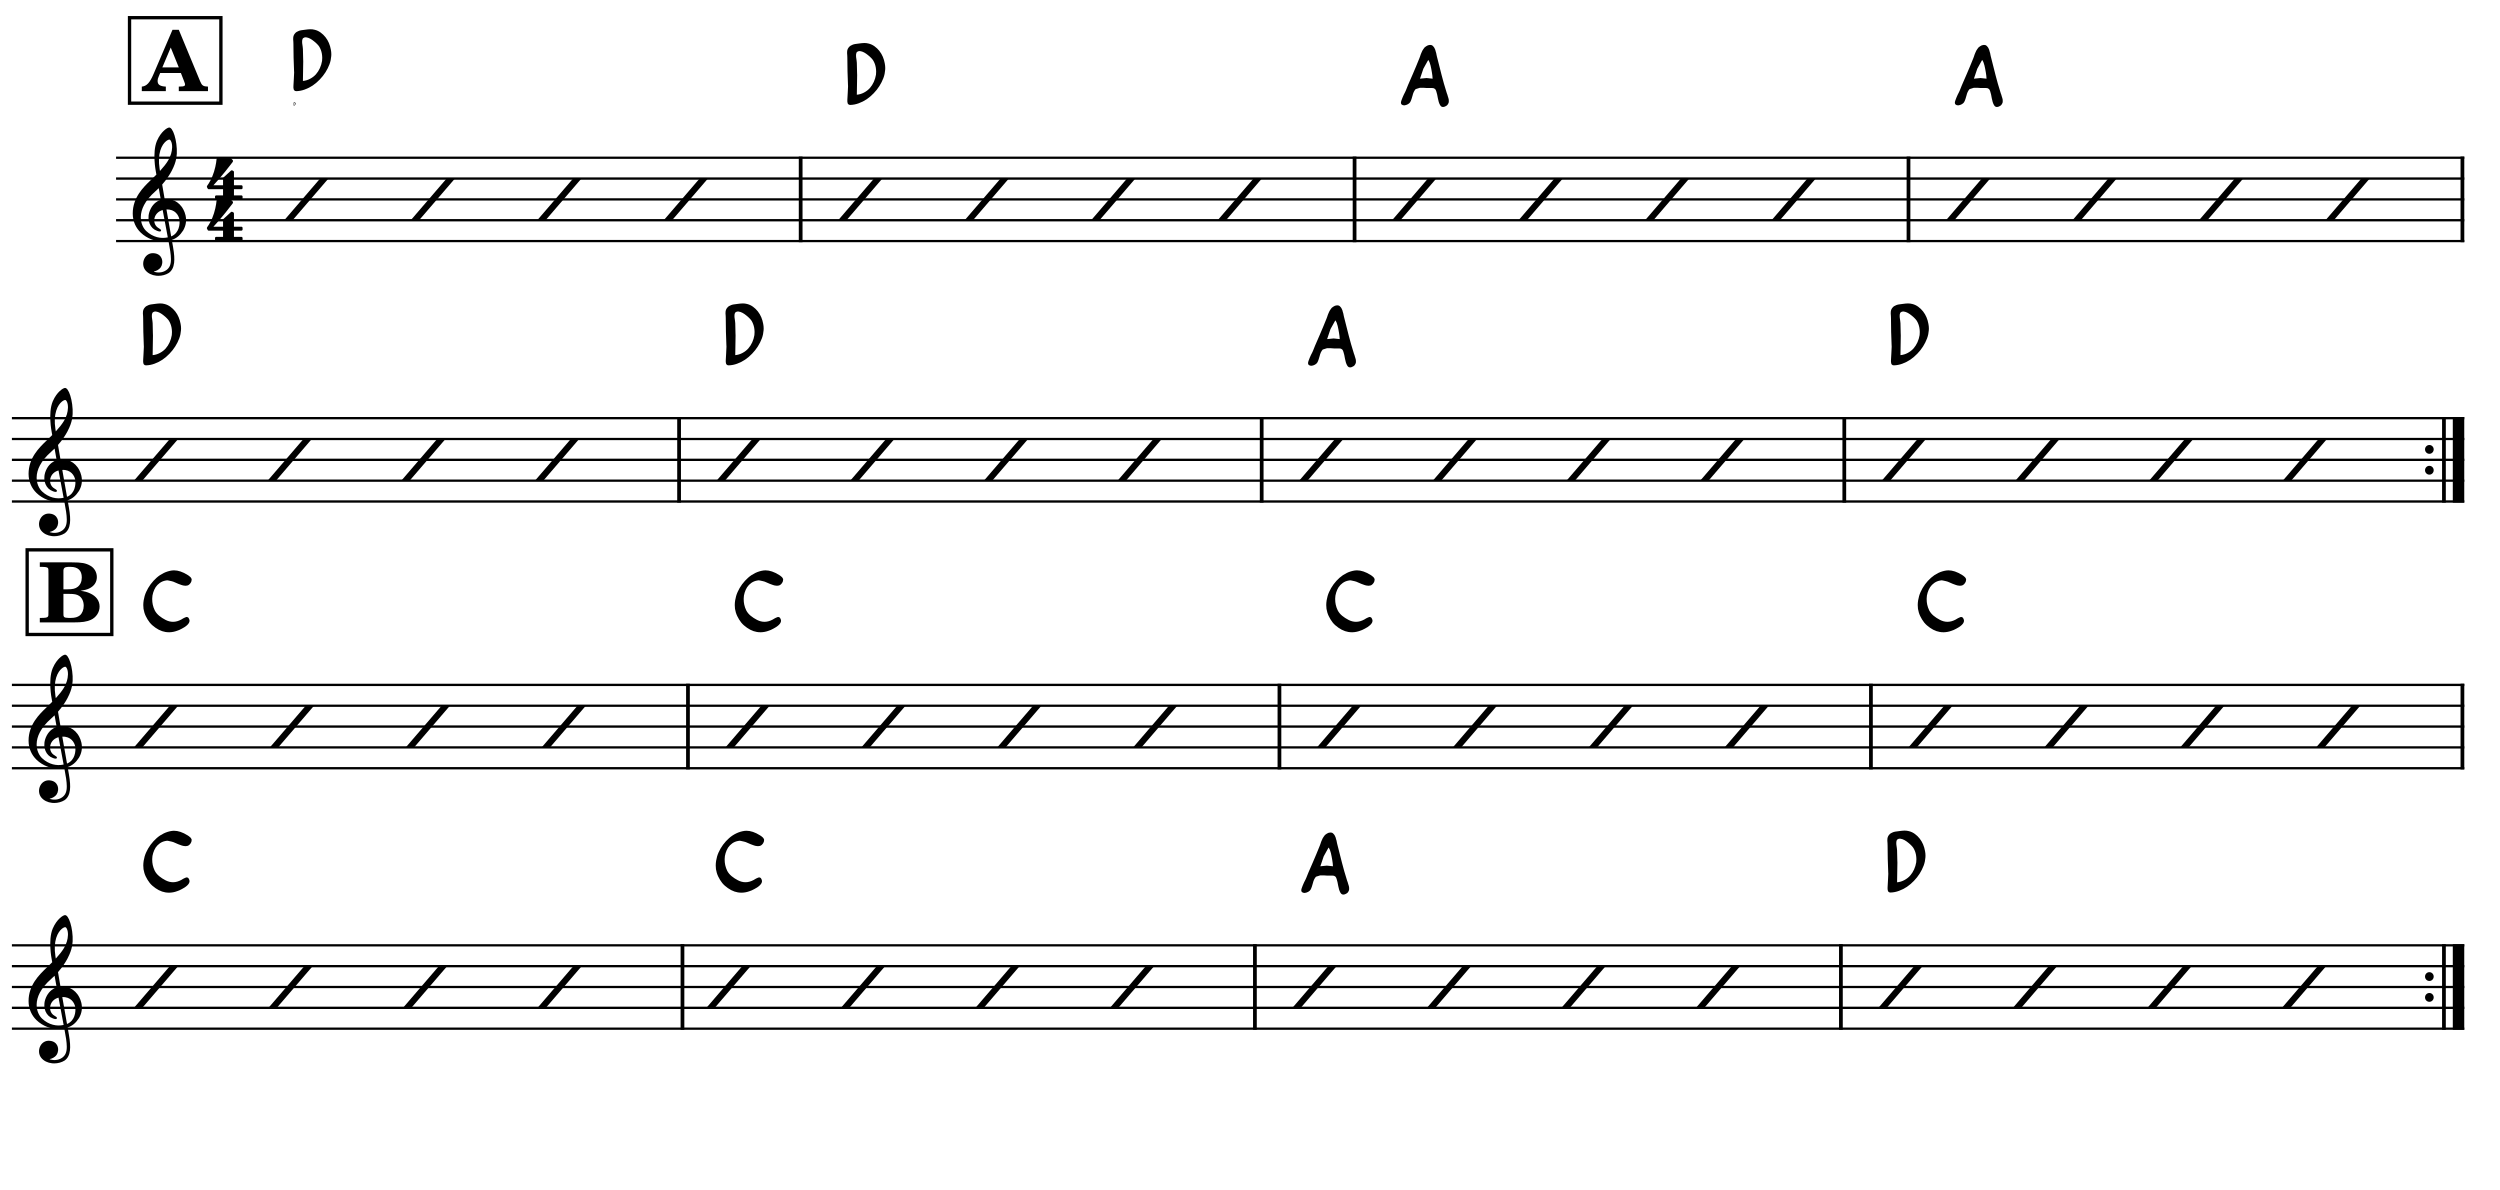 <?xml version="1.0" encoding="UTF-8" standalone="no"?>
<svg width="2976.38px" height="1417.32px" viewBox="0 0 2976.38 1417.32"
 xmlns="http://www.w3.org/2000/svg" xmlns:xlink="http://www.w3.org/1999/xlink" version="1.2" baseProfile="tiny">
<title>Waiting_For_Nancy_D</title>
<desc>Generated by MuseScore 3.6.2</desc>
<polyline class="StaffLines" fill="none" stroke="#000000" stroke-width="2.73" stroke-linejoin="bevel" points="138.189,187.795 2933.86,187.795"/>
<polyline class="StaffLines" fill="none" stroke="#000000" stroke-width="2.73" stroke-linejoin="bevel" points="138.189,212.598 2933.86,212.598"/>
<polyline class="StaffLines" fill="none" stroke="#000000" stroke-width="2.73" stroke-linejoin="bevel" points="138.189,237.402 2933.86,237.402"/>
<polyline class="StaffLines" fill="none" stroke="#000000" stroke-width="2.73" stroke-linejoin="bevel" points="138.189,262.205 2933.86,262.205"/>
<polyline class="StaffLines" fill="none" stroke="#000000" stroke-width="2.73" stroke-linejoin="bevel" points="138.189,287.008 2933.86,287.008"/>
<polyline class="StaffLines" fill="none" stroke="#000000" stroke-width="2.73" stroke-linejoin="bevel" points="14.173,497.835 2933.86,497.835"/>
<polyline class="StaffLines" fill="none" stroke="#000000" stroke-width="2.73" stroke-linejoin="bevel" points="14.173,522.638 2933.86,522.638"/>
<polyline class="StaffLines" fill="none" stroke="#000000" stroke-width="2.73" stroke-linejoin="bevel" points="14.173,547.441 2933.86,547.441"/>
<polyline class="StaffLines" fill="none" stroke="#000000" stroke-width="2.73" stroke-linejoin="bevel" points="14.173,572.244 2933.86,572.244"/>
<polyline class="StaffLines" fill="none" stroke="#000000" stroke-width="2.73" stroke-linejoin="bevel" points="14.173,597.047 2933.86,597.047"/>
<polyline class="StaffLines" fill="none" stroke="#000000" stroke-width="2.73" stroke-linejoin="bevel" points="14.173,815.417 2933.86,815.417"/>
<polyline class="StaffLines" fill="none" stroke="#000000" stroke-width="2.73" stroke-linejoin="bevel" points="14.173,840.22 2933.86,840.22"/>
<polyline class="StaffLines" fill="none" stroke="#000000" stroke-width="2.73" stroke-linejoin="bevel" points="14.173,865.023 2933.86,865.023"/>
<polyline class="StaffLines" fill="none" stroke="#000000" stroke-width="2.73" stroke-linejoin="bevel" points="14.173,889.826 2933.86,889.826"/>
<polyline class="StaffLines" fill="none" stroke="#000000" stroke-width="2.73" stroke-linejoin="bevel" points="14.173,914.629 2933.86,914.629"/>
<polyline class="StaffLines" fill="none" stroke="#000000" stroke-width="2.73" stroke-linejoin="bevel" points="14.173,1125.46 2933.86,1125.46"/>
<polyline class="StaffLines" fill="none" stroke="#000000" stroke-width="2.73" stroke-linejoin="bevel" points="14.173,1150.26 2933.86,1150.26"/>
<polyline class="StaffLines" fill="none" stroke="#000000" stroke-width="2.73" stroke-linejoin="bevel" points="14.173,1175.06 2933.86,1175.06"/>
<polyline class="StaffLines" fill="none" stroke="#000000" stroke-width="2.73" stroke-linejoin="bevel" points="14.173,1199.87 2933.86,1199.87"/>
<polyline class="StaffLines" fill="none" stroke="#000000" stroke-width="2.73" stroke-linejoin="bevel" points="14.173,1224.67 2933.86,1224.67"/>
<polyline class="BarLine" fill="none" stroke="#000000" stroke-width="4.46" stroke-linejoin="bevel" points="953.226,186.431 953.226,288.372"/>
<polyline class="BarLine" fill="none" stroke="#000000" stroke-width="4.46" stroke-linejoin="bevel" points="1612.69,186.431 1612.69,288.372"/>
<polyline class="BarLine" fill="none" stroke="#000000" stroke-width="4.46" stroke-linejoin="bevel" points="2272.16,186.431 2272.16,288.372"/>
<polyline class="BarLine" fill="none" stroke="#000000" stroke-width="4.46" stroke-linejoin="bevel" points="2931.63,186.431 2931.63,288.372"/>
<polyline class="BarLine" fill="none" stroke="#000000" stroke-width="4.46" stroke-linejoin="bevel" points="808.481,496.47 808.481,598.411"/>
<polyline class="BarLine" fill="none" stroke="#000000" stroke-width="4.46" stroke-linejoin="bevel" points="1502.1,496.47 1502.1,598.411"/>
<polyline class="BarLine" fill="none" stroke="#000000" stroke-width="4.46" stroke-linejoin="bevel" points="2195.73,496.47 2195.73,598.411"/>
<path class="BarLine" transform="matrix(0.992,0,0,0.992,2887.12,535.039)" d="M10.406,0 C10.406,-2.906 8.094,-5.297 5.203,-5.297 C2.297,-5.297 0,-2.906 0,0 C0,2.906 2.297,5.297 5.203,5.297 C8.094,5.297 10.406,2.906 10.406,0"/>
<path class="BarLine" transform="matrix(0.992,0,0,0.992,2887.12,559.843)" d="M10.406,0 C10.406,-2.906 8.094,-5.297 5.203,-5.297 C2.297,-5.297 0,-2.906 0,0 C0,2.906 2.297,5.297 5.203,5.297 C8.094,5.297 10.406,2.906 10.406,0"/>
<polyline class="BarLine" fill="none" stroke="#000000" stroke-width="4.46" stroke-linejoin="bevel" points="2909.64,496.47 2909.64,598.411"/>
<polyline class="BarLine" fill="none" stroke="#000000" stroke-width="13.64" stroke-linejoin="bevel" points="2927,496.47 2927,598.411"/>
<polyline class="BarLine" fill="none" stroke="#000000" stroke-width="4.46" stroke-linejoin="bevel" points="819.051,814.053 819.051,915.994"/>
<polyline class="BarLine" fill="none" stroke="#000000" stroke-width="4.46" stroke-linejoin="bevel" points="1523.24,814.053 1523.24,915.994"/>
<polyline class="BarLine" fill="none" stroke="#000000" stroke-width="4.46" stroke-linejoin="bevel" points="2227.44,814.053 2227.44,915.994"/>
<polyline class="BarLine" fill="none" stroke="#000000" stroke-width="4.46" stroke-linejoin="bevel" points="2931.63,814.053 2931.63,915.994"/>
<polyline class="BarLine" fill="none" stroke="#000000" stroke-width="4.46" stroke-linejoin="bevel" points="812.511,1124.09 812.511,1226.03"/>
<polyline class="BarLine" fill="none" stroke="#000000" stroke-width="4.46" stroke-linejoin="bevel" points="1494.04,1124.09 1494.04,1226.03"/>
<polyline class="BarLine" fill="none" stroke="#000000" stroke-width="4.46" stroke-linejoin="bevel" points="2191.69,1124.09 2191.69,1226.03"/>
<path class="BarLine" transform="matrix(0.992,0,0,0.992,2887.12,1162.66)" d="M10.406,0 C10.406,-2.906 8.094,-5.297 5.203,-5.297 C2.297,-5.297 0,-2.906 0,0 C0,2.906 2.297,5.297 5.203,5.297 C8.094,5.297 10.406,2.906 10.406,0"/>
<path class="BarLine" transform="matrix(0.992,0,0,0.992,2887.12,1187.46)" d="M10.406,0 C10.406,-2.906 8.094,-5.297 5.203,-5.297 C2.297,-5.297 0,-2.906 0,0 C0,2.906 2.297,5.297 5.203,5.297 C8.094,5.297 10.406,2.906 10.406,0"/>
<polyline class="BarLine" fill="none" stroke="#000000" stroke-width="4.46" stroke-linejoin="bevel" points="2909.64,1124.09 2909.64,1226.03"/>
<polyline class="BarLine" fill="none" stroke="#000000" stroke-width="13.64" stroke-linejoin="bevel" points="2927,1124.09 2927,1226.03"/>
<path class="Note" transform="matrix(0.992,0,0,0.992,338.405,237.402)" d="M43,-25 L0,25 L10,25 L53,-25 L43,-25 "/>
<path class="Note" transform="matrix(0.992,0,0,0.992,489.01,237.402)" d="M43,-25 L0,25 L10,25 L53,-25 L43,-25 "/>
<path class="Note" transform="matrix(0.992,0,0,0.992,639.615,237.402)" d="M43,-25 L0,25 L10,25 L53,-25 L43,-25 "/>
<path class="Note" transform="matrix(0.992,0,0,0.992,790.22,237.402)" d="M43,-25 L0,25 L10,25 L53,-25 L43,-25 "/>
<path class="Note" transform="matrix(0.992,0,0,0.992,997.872,237.402)" d="M43,-25 L0,25 L10,25 L53,-25 L43,-25 "/>
<path class="Note" transform="matrix(0.992,0,0,0.992,1148.48,237.402)" d="M43,-25 L0,25 L10,25 L53,-25 L43,-25 "/>
<path class="Note" transform="matrix(0.992,0,0,0.992,1299.08,237.402)" d="M43,-25 L0,25 L10,25 L53,-25 L43,-25 "/>
<path class="Note" transform="matrix(0.992,0,0,0.992,1449.69,237.402)" d="M43,-25 L0,25 L10,25 L53,-25 L43,-25 "/>
<path class="Note" transform="matrix(0.992,0,0,0.992,1657.34,237.402)" d="M43,-25 L0,25 L10,25 L53,-25 L43,-25 "/>
<path class="Note" transform="matrix(0.992,0,0,0.992,1807.94,237.402)" d="M43,-25 L0,25 L10,25 L53,-25 L43,-25 "/>
<path class="Note" transform="matrix(0.992,0,0,0.992,1958.55,237.402)" d="M43,-25 L0,25 L10,25 L53,-25 L43,-25 "/>
<path class="Note" transform="matrix(0.992,0,0,0.992,2109.15,237.402)" d="M43,-25 L0,25 L10,25 L53,-25 L43,-25 "/>
<path class="Note" transform="matrix(0.992,0,0,0.992,2316.81,237.402)" d="M43,-25 L0,25 L10,25 L53,-25 L43,-25 "/>
<path class="Note" transform="matrix(0.992,0,0,0.992,2467.41,237.402)" d="M43,-25 L0,25 L10,25 L53,-25 L43,-25 "/>
<path class="Note" transform="matrix(0.992,0,0,0.992,2618.02,237.402)" d="M43,-25 L0,25 L10,25 L53,-25 L43,-25 "/>
<path class="Note" transform="matrix(0.992,0,0,0.992,2768.62,237.402)" d="M43,-25 L0,25 L10,25 L53,-25 L43,-25 "/>
<path class="Note" transform="matrix(0.992,0,0,0.992,159.504,547.441)" d="M43,-25 L0,25 L10,25 L53,-25 L43,-25 "/>
<path class="Note" transform="matrix(0.992,0,0,0.992,318.648,547.441)" d="M43,-25 L0,25 L10,25 L53,-25 L43,-25 "/>
<path class="Note" transform="matrix(0.992,0,0,0.992,477.792,547.441)" d="M43,-25 L0,25 L10,25 L53,-25 L43,-25 "/>
<path class="Note" transform="matrix(0.992,0,0,0.992,636.935,547.441)" d="M43,-25 L0,25 L10,25 L53,-25 L43,-25 "/>
<path class="Note" transform="matrix(0.992,0,0,0.992,853.126,547.441)" d="M43,-25 L0,25 L10,25 L53,-25 L43,-25 "/>
<path class="Note" transform="matrix(0.992,0,0,0.992,1012.27,547.441)" d="M43,-25 L0,25 L10,25 L53,-25 L43,-25 "/>
<path class="Note" transform="matrix(0.992,0,0,0.992,1171.41,547.441)" d="M43,-25 L0,25 L10,25 L53,-25 L43,-25 "/>
<path class="Note" transform="matrix(0.992,0,0,0.992,1330.56,547.441)" d="M43,-25 L0,25 L10,25 L53,-25 L43,-25 "/>
<path class="Note" transform="matrix(0.992,0,0,0.992,1546.75,547.441)" d="M43,-25 L0,25 L10,25 L53,-25 L43,-25 "/>
<path class="Note" transform="matrix(0.992,0,0,0.992,1705.89,547.441)" d="M43,-25 L0,25 L10,25 L53,-25 L43,-25 "/>
<path class="Note" transform="matrix(0.992,0,0,0.992,1865.04,547.441)" d="M43,-25 L0,25 L10,25 L53,-25 L43,-25 "/>
<path class="Note" transform="matrix(0.992,0,0,0.992,2024.18,547.441)" d="M43,-25 L0,25 L10,25 L53,-25 L43,-25 "/>
<path class="Note" transform="matrix(0.992,0,0,0.992,2240.37,547.441)" d="M43,-25 L0,25 L10,25 L53,-25 L43,-25 "/>
<path class="Note" transform="matrix(0.992,0,0,0.992,2399.51,547.441)" d="M43,-25 L0,25 L10,25 L53,-25 L43,-25 "/>
<path class="Note" transform="matrix(0.992,0,0,0.992,2558.66,547.441)" d="M43,-25 L0,25 L10,25 L53,-25 L43,-25 "/>
<path class="Note" transform="matrix(0.992,0,0,0.992,2717.8,547.441)" d="M43,-25 L0,25 L10,25 L53,-25 L43,-25 "/>
<path class="Note" transform="matrix(0.992,0,0,0.992,159.504,865.023)" d="M43,-25 L0,25 L10,25 L53,-25 L43,-25 "/>
<path class="Note" transform="matrix(0.992,0,0,0.992,321.29,865.023)" d="M43,-25 L0,25 L10,25 L53,-25 L43,-25 "/>
<path class="Note" transform="matrix(0.992,0,0,0.992,483.077,865.023)" d="M43,-25 L0,25 L10,25 L53,-25 L43,-25 "/>
<path class="Note" transform="matrix(0.992,0,0,0.992,644.863,865.023)" d="M43,-25 L0,25 L10,25 L53,-25 L43,-25 "/>
<path class="Note" transform="matrix(0.992,0,0,0.992,863.696,865.023)" d="M43,-25 L0,25 L10,25 L53,-25 L43,-25 "/>
<path class="Note" transform="matrix(0.992,0,0,0.992,1025.48,865.023)" d="M43,-25 L0,25 L10,25 L53,-25 L43,-25 "/>
<path class="Note" transform="matrix(0.992,0,0,0.992,1187.27,865.023)" d="M43,-25 L0,25 L10,25 L53,-25 L43,-25 "/>
<path class="Note" transform="matrix(0.992,0,0,0.992,1349.06,865.023)" d="M43,-25 L0,25 L10,25 L53,-25 L43,-25 "/>
<path class="Note" transform="matrix(0.992,0,0,0.992,1567.89,865.023)" d="M43,-25 L0,25 L10,25 L53,-25 L43,-25 "/>
<path class="Note" transform="matrix(0.992,0,0,0.992,1729.67,865.023)" d="M43,-25 L0,25 L10,25 L53,-25 L43,-25 "/>
<path class="Note" transform="matrix(0.992,0,0,0.992,1891.46,865.023)" d="M43,-25 L0,25 L10,25 L53,-25 L43,-25 "/>
<path class="Note" transform="matrix(0.992,0,0,0.992,2053.25,865.023)" d="M43,-25 L0,25 L10,25 L53,-25 L43,-25 "/>
<path class="Note" transform="matrix(0.992,0,0,0.992,2272.08,865.023)" d="M43,-25 L0,25 L10,25 L53,-25 L43,-25 "/>
<path class="Note" transform="matrix(0.992,0,0,0.992,2433.87,865.023)" d="M43,-25 L0,25 L10,25 L53,-25 L43,-25 "/>
<path class="Note" transform="matrix(0.992,0,0,0.992,2595.65,865.023)" d="M43,-25 L0,25 L10,25 L53,-25 L43,-25 "/>
<path class="Note" transform="matrix(0.992,0,0,0.992,2757.44,865.023)" d="M43,-25 L0,25 L10,25 L53,-25 L43,-25 "/>
<path class="Note" transform="matrix(0.992,0,0,0.992,159.504,1175.06)" d="M43,-25 L0,25 L10,25 L53,-25 L43,-25 "/>
<path class="Note" transform="matrix(0.992,0,0,0.992,319.656,1175.06)" d="M43,-25 L0,25 L10,25 L53,-25 L43,-25 "/>
<path class="Note" transform="matrix(0.992,0,0,0.992,479.807,1175.06)" d="M43,-25 L0,25 L10,25 L53,-25 L43,-25 "/>
<path class="Note" transform="matrix(0.992,0,0,0.992,639.958,1175.06)" d="M43,-25 L0,25 L10,25 L53,-25 L43,-25 "/>
<path class="Note" transform="matrix(0.992,0,0,0.992,841.035,1175.06)" d="M43,-25 L0,25 L10,25 L53,-25 L43,-25 "/>
<path class="Note" transform="matrix(0.992,0,0,0.992,1001.19,1175.06)" d="M43,-25 L0,25 L10,25 L53,-25 L43,-25 "/>
<path class="Note" transform="matrix(0.992,0,0,0.992,1161.34,1175.06)" d="M43,-25 L0,25 L10,25 L53,-25 L43,-25 "/>
<path class="Note" transform="matrix(0.992,0,0,0.992,1321.49,1175.06)" d="M43,-25 L0,25 L10,25 L53,-25 L43,-25 "/>
<path class="Note" transform="matrix(0.992,0,0,0.992,1538.69,1175.06)" d="M43,-25 L0,25 L10,25 L53,-25 L43,-25 "/>
<path class="Note" transform="matrix(0.992,0,0,0.992,1698.84,1175.06)" d="M43,-25 L0,25 L10,25 L53,-25 L43,-25 "/>
<path class="Note" transform="matrix(0.992,0,0,0.992,2019.14,1175.06)" d="M43,-25 L0,25 L10,25 L53,-25 L43,-25 "/>
<path class="Note" transform="matrix(0.992,0,0,0.992,2236.34,1175.06)" d="M43,-25 L0,25 L10,25 L53,-25 L43,-25 "/>
<path class="Note" transform="matrix(0.992,0,0,0.992,2396.49,1175.06)" d="M43,-25 L0,25 L10,25 L53,-25 L43,-25 "/>
<path class="Note" transform="matrix(0.992,0,0,0.992,2556.64,1175.06)" d="M43,-25 L0,25 L10,25 L53,-25 L43,-25 "/>
<path class="Note" transform="matrix(0.992,0,0,0.992,2716.79,1175.06)" d="M43,-25 L0,25 L10,25 L53,-25 L43,-25 "/>
<path class="Note" transform="matrix(0.992,0,0,0.992,1858.99,1175.06)" d="M43,-25 L0,25 L10,25 L53,-25 L43,-25 "/>
<path class="Clef" transform="matrix(0.992,0,0,0.992,158.032,262.205)" d="M63.359,-5.922 C62.125,-11.344 59.484,-15.172 58.703,-16.203 C55.516,-20.484 51.5,-23.328 46.812,-24.688 C43.703,-25.562 40.703,-25.688 38.281,-25.5 C37.234,-31.516 36.234,-37.391 35.328,-42.844 C40.781,-49.016 44.406,-54.812 46.688,-59.109 C50.156,-65.688 51.297,-70.266 51.359,-70.469 C53.078,-75.688 53.438,-83.391 52.328,-91.594 C51.328,-99.141 49.234,-105.859 46.875,-109.109 C45.859,-110.531 44.797,-111.266 43.766,-111.266 C42.547,-111.266 40.031,-110.031 37.141,-107.25 C34.844,-105.063 31.578,-101.172 29.016,-95.156 C26.016,-88.094 25.797,-78.609 26.156,-71.891 C26.531,-64.609 27.641,-58.922 27.656,-58.875 C27.672,-58.781 27.938,-57.281 28.375,-54.719 C28.156,-54.484 27.906,-54.266 27.656,-54.016 C26.625,-53.016 25.438,-51.891 24.047,-50.5 C23.188,-49.641 22.234,-48.734 21.234,-47.766 C12.797,-39.625 0,-27.297 0,-8.141 C0,-3.438 0.906,0.984 2.688,5 C4.266,8.594 6.562,11.875 9.5,14.75 C17.234,22.312 27.828,25.516 34.875,25.359 C37.828,25.281 40.469,25.047 42.859,24.594 C44.688,34.203 45.828,41.234 45.859,46.578 C45.906,53.094 44.25,57.078 40.359,59.844 C37.922,61.578 35.109,62.531 32.016,62.672 C29.422,62.797 27.156,62.328 25.734,61.922 L25.719,61.922 C25.719,61.922 25.438,61.828 25.422,61.641 C25.406,61.453 25.766,61.406 25.766,61.406 L25.797,61.406 C27.719,60.969 31.281,59.734 33.641,56.438 C35.438,53.906 36.312,49.281 34.469,45.344 C33.359,42.953 30.859,40 25.234,39.547 C22.734,39.344 20.469,39.859 18.469,41.062 C16.656,42.141 15.156,43.781 14.109,45.781 C11.656,50.484 12.109,56.219 15.234,60.062 C18.203,63.688 22.812,66 28.25,66.578 C29.109,66.672 29.953,66.703 30.797,66.703 C35.234,66.703 39.625,65.5 43.203,63.297 C46.859,60.719 48.984,56.734 49.656,51.109 C50.219,46.469 49.828,40.547 48.438,32.469 C48.078,30.375 47.531,27.344 46.875,23.594 C52.625,21.672 56.781,18.094 60.547,12.234 C63.844,6.5 64.781,0.391 63.359,-5.922 M29.141,20.297 C24.5,19.078 20.062,16.578 16.312,13.062 C15,11.844 13.125,9.672 11.656,6.281 C10.297,3.109 9.625,-0.328 9.688,-3.906 C9.75,-8.609 11.062,-13.438 13.562,-18.219 C16.484,-23.797 21.047,-29.328 27.109,-34.656 C28.562,-35.938 29.938,-37.219 31.219,-38.5 C31.984,-34.234 32.812,-29.547 33.688,-24.672 C29.844,-23.406 25.094,-20.25 21.984,-14.594 C18.438,-8.031 18.578,-2.5 19.312,0.984 C20.25,5.438 22.781,9.203 26.234,11.297 C27.172,11.859 31.297,13.984 33.141,13.406 C33.516,13.297 33.781,13.062 33.922,12.734 C34.438,11.562 33.406,10.922 31.859,9.969 C31.25,9.594 30.578,9.172 29.859,8.641 C26.531,6.156 25.078,1.703 26.156,-2.688 C26.734,-5.078 28.016,-7.25 29.859,-8.953 C31.516,-10.5 33.562,-11.594 35.938,-12.234 C37.984,-0.984 40.047,10.172 41.688,18.531 C41.812,19.219 41.953,19.891 42.078,20.562 C37.703,21.5 33.359,21.406 29.141,20.297 M40.469,-12.906 C50.812,-13.375 55.078,-5.938 55.969,-1.109 C56.438,1.438 56.438,5.875 54.891,10.094 C53.719,13.266 51.266,17.344 46.125,19.406 C46.062,18.984 45.984,18.547 45.906,18.125 C44.359,9.344 42.422,-1.656 40.469,-12.906 M33.141,-83.859 C34.922,-89.594 37.656,-92.844 39.656,-94.578 C41.406,-96.094 43.047,-96.812 43.969,-96.812 C44.109,-96.812 44.234,-96.781 44.328,-96.75 C44.797,-96.609 45.328,-96.047 45.797,-95.172 C48.109,-90.891 47.359,-84.172 46.016,-79.734 C44.391,-74.328 41.469,-68.719 32.672,-59.109 C32.5,-60.219 32.344,-61.266 32.188,-62.25 C30.938,-70.531 31.266,-77.812 33.141,-83.859"/>
<path class="Clef" transform="matrix(0.992,0,0,0.992,34.016,572.244)" d="M63.359,-5.922 C62.125,-11.344 59.484,-15.172 58.703,-16.203 C55.516,-20.484 51.5,-23.328 46.812,-24.688 C43.703,-25.562 40.703,-25.688 38.281,-25.5 C37.234,-31.516 36.234,-37.391 35.328,-42.844 C40.781,-49.016 44.406,-54.812 46.688,-59.109 C50.156,-65.688 51.297,-70.266 51.359,-70.469 C53.078,-75.688 53.438,-83.391 52.328,-91.594 C51.328,-99.141 49.234,-105.859 46.875,-109.109 C45.859,-110.531 44.797,-111.266 43.766,-111.266 C42.547,-111.266 40.031,-110.031 37.141,-107.25 C34.844,-105.063 31.578,-101.172 29.016,-95.156 C26.016,-88.094 25.797,-78.609 26.156,-71.891 C26.531,-64.609 27.641,-58.922 27.656,-58.875 C27.672,-58.781 27.938,-57.281 28.375,-54.719 C28.156,-54.484 27.906,-54.266 27.656,-54.016 C26.625,-53.016 25.438,-51.891 24.047,-50.5 C23.188,-49.641 22.234,-48.734 21.234,-47.766 C12.797,-39.625 0,-27.297 0,-8.141 C0,-3.438 0.906,0.984 2.688,5 C4.266,8.594 6.562,11.875 9.5,14.75 C17.234,22.312 27.828,25.516 34.875,25.359 C37.828,25.281 40.469,25.047 42.859,24.594 C44.688,34.203 45.828,41.234 45.859,46.578 C45.906,53.094 44.25,57.078 40.359,59.844 C37.922,61.578 35.109,62.531 32.016,62.672 C29.422,62.797 27.156,62.328 25.734,61.922 L25.719,61.922 C25.719,61.922 25.438,61.828 25.422,61.641 C25.406,61.453 25.766,61.406 25.766,61.406 L25.797,61.406 C27.719,60.969 31.281,59.734 33.641,56.438 C35.438,53.906 36.312,49.281 34.469,45.344 C33.359,42.953 30.859,40 25.234,39.547 C22.734,39.344 20.469,39.859 18.469,41.062 C16.656,42.141 15.156,43.781 14.109,45.781 C11.656,50.484 12.109,56.219 15.234,60.062 C18.203,63.688 22.812,66 28.25,66.578 C29.109,66.672 29.953,66.703 30.797,66.703 C35.234,66.703 39.625,65.5 43.203,63.297 C46.859,60.719 48.984,56.734 49.656,51.109 C50.219,46.469 49.828,40.547 48.438,32.469 C48.078,30.375 47.531,27.344 46.875,23.594 C52.625,21.672 56.781,18.094 60.547,12.234 C63.844,6.5 64.781,0.391 63.359,-5.922 M29.141,20.297 C24.5,19.078 20.062,16.578 16.312,13.062 C15,11.844 13.125,9.672 11.656,6.281 C10.297,3.109 9.625,-0.328 9.688,-3.906 C9.75,-8.609 11.062,-13.438 13.562,-18.219 C16.484,-23.797 21.047,-29.328 27.109,-34.656 C28.562,-35.938 29.938,-37.219 31.219,-38.5 C31.984,-34.234 32.812,-29.547 33.688,-24.672 C29.844,-23.406 25.094,-20.25 21.984,-14.594 C18.438,-8.031 18.578,-2.5 19.312,0.984 C20.25,5.438 22.781,9.203 26.234,11.297 C27.172,11.859 31.297,13.984 33.141,13.406 C33.516,13.297 33.781,13.062 33.922,12.734 C34.438,11.562 33.406,10.922 31.859,9.969 C31.25,9.594 30.578,9.172 29.859,8.641 C26.531,6.156 25.078,1.703 26.156,-2.688 C26.734,-5.078 28.016,-7.25 29.859,-8.953 C31.516,-10.5 33.562,-11.594 35.938,-12.234 C37.984,-0.984 40.047,10.172 41.688,18.531 C41.812,19.219 41.953,19.891 42.078,20.562 C37.703,21.5 33.359,21.406 29.141,20.297 M40.469,-12.906 C50.812,-13.375 55.078,-5.938 55.969,-1.109 C56.438,1.438 56.438,5.875 54.891,10.094 C53.719,13.266 51.266,17.344 46.125,19.406 C46.062,18.984 45.984,18.547 45.906,18.125 C44.359,9.344 42.422,-1.656 40.469,-12.906 M33.141,-83.859 C34.922,-89.594 37.656,-92.844 39.656,-94.578 C41.406,-96.094 43.047,-96.812 43.969,-96.812 C44.109,-96.812 44.234,-96.781 44.328,-96.75 C44.797,-96.609 45.328,-96.047 45.797,-95.172 C48.109,-90.891 47.359,-84.172 46.016,-79.734 C44.391,-74.328 41.469,-68.719 32.672,-59.109 C32.5,-60.219 32.344,-61.266 32.188,-62.25 C30.938,-70.531 31.266,-77.812 33.141,-83.859"/>
<path class="Clef" transform="matrix(0.992,0,0,0.992,34.016,889.826)" d="M63.359,-5.922 C62.125,-11.344 59.484,-15.172 58.703,-16.203 C55.516,-20.484 51.5,-23.328 46.812,-24.688 C43.703,-25.562 40.703,-25.688 38.281,-25.5 C37.234,-31.516 36.234,-37.391 35.328,-42.844 C40.781,-49.016 44.406,-54.812 46.688,-59.109 C50.156,-65.688 51.297,-70.266 51.359,-70.469 C53.078,-75.688 53.438,-83.391 52.328,-91.594 C51.328,-99.141 49.234,-105.859 46.875,-109.109 C45.859,-110.531 44.797,-111.266 43.766,-111.266 C42.547,-111.266 40.031,-110.031 37.141,-107.25 C34.844,-105.063 31.578,-101.172 29.016,-95.156 C26.016,-88.094 25.797,-78.609 26.156,-71.891 C26.531,-64.609 27.641,-58.922 27.656,-58.875 C27.672,-58.781 27.938,-57.281 28.375,-54.719 C28.156,-54.484 27.906,-54.266 27.656,-54.016 C26.625,-53.016 25.438,-51.891 24.047,-50.5 C23.188,-49.641 22.234,-48.734 21.234,-47.766 C12.797,-39.625 0,-27.297 0,-8.141 C0,-3.438 0.906,0.984 2.688,5 C4.266,8.594 6.562,11.875 9.5,14.75 C17.234,22.312 27.828,25.516 34.875,25.359 C37.828,25.281 40.469,25.047 42.859,24.594 C44.688,34.203 45.828,41.234 45.859,46.578 C45.906,53.094 44.25,57.078 40.359,59.844 C37.922,61.578 35.109,62.531 32.016,62.672 C29.422,62.797 27.156,62.328 25.734,61.922 L25.719,61.922 C25.719,61.922 25.438,61.828 25.422,61.641 C25.406,61.453 25.766,61.406 25.766,61.406 L25.797,61.406 C27.719,60.969 31.281,59.734 33.641,56.438 C35.438,53.906 36.312,49.281 34.469,45.344 C33.359,42.953 30.859,40 25.234,39.547 C22.734,39.344 20.469,39.859 18.469,41.062 C16.656,42.141 15.156,43.781 14.109,45.781 C11.656,50.484 12.109,56.219 15.234,60.062 C18.203,63.688 22.812,66 28.25,66.578 C29.109,66.672 29.953,66.703 30.797,66.703 C35.234,66.703 39.625,65.5 43.203,63.297 C46.859,60.719 48.984,56.734 49.656,51.109 C50.219,46.469 49.828,40.547 48.438,32.469 C48.078,30.375 47.531,27.344 46.875,23.594 C52.625,21.672 56.781,18.094 60.547,12.234 C63.844,6.5 64.781,0.391 63.359,-5.922 M29.141,20.297 C24.5,19.078 20.062,16.578 16.312,13.062 C15,11.844 13.125,9.672 11.656,6.281 C10.297,3.109 9.625,-0.328 9.688,-3.906 C9.75,-8.609 11.062,-13.438 13.562,-18.219 C16.484,-23.797 21.047,-29.328 27.109,-34.656 C28.562,-35.938 29.938,-37.219 31.219,-38.5 C31.984,-34.234 32.812,-29.547 33.688,-24.672 C29.844,-23.406 25.094,-20.25 21.984,-14.594 C18.438,-8.031 18.578,-2.5 19.312,0.984 C20.25,5.438 22.781,9.203 26.234,11.297 C27.172,11.859 31.297,13.984 33.141,13.406 C33.516,13.297 33.781,13.062 33.922,12.734 C34.438,11.562 33.406,10.922 31.859,9.969 C31.25,9.594 30.578,9.172 29.859,8.641 C26.531,6.156 25.078,1.703 26.156,-2.688 C26.734,-5.078 28.016,-7.25 29.859,-8.953 C31.516,-10.5 33.562,-11.594 35.938,-12.234 C37.984,-0.984 40.047,10.172 41.688,18.531 C41.812,19.219 41.953,19.891 42.078,20.562 C37.703,21.5 33.359,21.406 29.141,20.297 M40.469,-12.906 C50.812,-13.375 55.078,-5.938 55.969,-1.109 C56.438,1.438 56.438,5.875 54.891,10.094 C53.719,13.266 51.266,17.344 46.125,19.406 C46.062,18.984 45.984,18.547 45.906,18.125 C44.359,9.344 42.422,-1.656 40.469,-12.906 M33.141,-83.859 C34.922,-89.594 37.656,-92.844 39.656,-94.578 C41.406,-96.094 43.047,-96.812 43.969,-96.812 C44.109,-96.812 44.234,-96.781 44.328,-96.75 C44.797,-96.609 45.328,-96.047 45.797,-95.172 C48.109,-90.891 47.359,-84.172 46.016,-79.734 C44.391,-74.328 41.469,-68.719 32.672,-59.109 C32.5,-60.219 32.344,-61.266 32.188,-62.25 C30.938,-70.531 31.266,-77.812 33.141,-83.859"/>
<path class="Clef" transform="matrix(0.992,0,0,0.992,34.016,1199.87)" d="M63.359,-5.922 C62.125,-11.344 59.484,-15.172 58.703,-16.203 C55.516,-20.484 51.5,-23.328 46.812,-24.688 C43.703,-25.562 40.703,-25.688 38.281,-25.5 C37.234,-31.516 36.234,-37.391 35.328,-42.844 C40.781,-49.016 44.406,-54.812 46.688,-59.109 C50.156,-65.688 51.297,-70.266 51.359,-70.469 C53.078,-75.688 53.438,-83.391 52.328,-91.594 C51.328,-99.141 49.234,-105.859 46.875,-109.109 C45.859,-110.531 44.797,-111.266 43.766,-111.266 C42.547,-111.266 40.031,-110.031 37.141,-107.25 C34.844,-105.063 31.578,-101.172 29.016,-95.156 C26.016,-88.094 25.797,-78.609 26.156,-71.891 C26.531,-64.609 27.641,-58.922 27.656,-58.875 C27.672,-58.781 27.938,-57.281 28.375,-54.719 C28.156,-54.484 27.906,-54.266 27.656,-54.016 C26.625,-53.016 25.438,-51.891 24.047,-50.5 C23.188,-49.641 22.234,-48.734 21.234,-47.766 C12.797,-39.625 0,-27.297 0,-8.141 C0,-3.438 0.906,0.984 2.688,5 C4.266,8.594 6.562,11.875 9.5,14.75 C17.234,22.312 27.828,25.516 34.875,25.359 C37.828,25.281 40.469,25.047 42.859,24.594 C44.688,34.203 45.828,41.234 45.859,46.578 C45.906,53.094 44.25,57.078 40.359,59.844 C37.922,61.578 35.109,62.531 32.016,62.672 C29.422,62.797 27.156,62.328 25.734,61.922 L25.719,61.922 C25.719,61.922 25.438,61.828 25.422,61.641 C25.406,61.453 25.766,61.406 25.766,61.406 L25.797,61.406 C27.719,60.969 31.281,59.734 33.641,56.438 C35.438,53.906 36.312,49.281 34.469,45.344 C33.359,42.953 30.859,40 25.234,39.547 C22.734,39.344 20.469,39.859 18.469,41.062 C16.656,42.141 15.156,43.781 14.109,45.781 C11.656,50.484 12.109,56.219 15.234,60.062 C18.203,63.688 22.812,66 28.25,66.578 C29.109,66.672 29.953,66.703 30.797,66.703 C35.234,66.703 39.625,65.5 43.203,63.297 C46.859,60.719 48.984,56.734 49.656,51.109 C50.219,46.469 49.828,40.547 48.438,32.469 C48.078,30.375 47.531,27.344 46.875,23.594 C52.625,21.672 56.781,18.094 60.547,12.234 C63.844,6.5 64.781,0.391 63.359,-5.922 M29.141,20.297 C24.5,19.078 20.062,16.578 16.312,13.062 C15,11.844 13.125,9.672 11.656,6.281 C10.297,3.109 9.625,-0.328 9.688,-3.906 C9.75,-8.609 11.062,-13.438 13.562,-18.219 C16.484,-23.797 21.047,-29.328 27.109,-34.656 C28.562,-35.938 29.938,-37.219 31.219,-38.5 C31.984,-34.234 32.812,-29.547 33.688,-24.672 C29.844,-23.406 25.094,-20.25 21.984,-14.594 C18.438,-8.031 18.578,-2.5 19.312,0.984 C20.25,5.438 22.781,9.203 26.234,11.297 C27.172,11.859 31.297,13.984 33.141,13.406 C33.516,13.297 33.781,13.062 33.922,12.734 C34.438,11.562 33.406,10.922 31.859,9.969 C31.25,9.594 30.578,9.172 29.859,8.641 C26.531,6.156 25.078,1.703 26.156,-2.688 C26.734,-5.078 28.016,-7.25 29.859,-8.953 C31.516,-10.5 33.562,-11.594 35.938,-12.234 C37.984,-0.984 40.047,10.172 41.688,18.531 C41.812,19.219 41.953,19.891 42.078,20.562 C37.703,21.5 33.359,21.406 29.141,20.297 M40.469,-12.906 C50.812,-13.375 55.078,-5.938 55.969,-1.109 C56.438,1.438 56.438,5.875 54.891,10.094 C53.719,13.266 51.266,17.344 46.125,19.406 C46.062,18.984 45.984,18.547 45.906,18.125 C44.359,9.344 42.422,-1.656 40.469,-12.906 M33.141,-83.859 C34.922,-89.594 37.656,-92.844 39.656,-94.578 C41.406,-96.094 43.047,-96.812 43.969,-96.812 C44.109,-96.812 44.234,-96.781 44.328,-96.75 C44.797,-96.609 45.328,-96.047 45.797,-95.172 C48.109,-90.891 47.359,-84.172 46.016,-79.734 C44.391,-74.328 41.469,-68.719 32.672,-59.109 C32.5,-60.219 32.344,-61.266 32.188,-62.25 C30.938,-70.531 31.266,-77.812 33.141,-83.859"/>
<path class="TimeSig" transform="matrix(0.992,0,0,0.992,244.951,212.73)" d="M3.594,12.625 L20.766,12.625 L20.766,20.078 L12.547,20.078 C11.766,20.078 11.125,20.703 11.125,21.484 L11.125,23.391 C11.125,24.172 11.766,24.797 12.547,24.797 L42.797,24.797 C43.578,24.797 44.203,24.172 44.203,23.391 L44.203,21.484 C44.203,20.703 43.578,20.078 42.797,20.078 L33.859,20.078 L33.859,12.625 L42.797,12.625 C43.578,12.625 44.203,12 44.203,11.219 L44.203,9.312 C44.203,8.531 43.578,7.906 42.797,7.906 L33.859,7.906 L33.859,-8.062 C33.859,-8.594 33.547,-9.078 33.078,-9.312 L31.859,-9.922 C31.328,-10.172 30.703,-10.078 30.266,-9.688 L21.219,-1.375 C20.938,-1.094 20.766,-0.734 20.766,-0.328 L20.766,7.906 L9.25,7.906 C9.25,7.906 20.375,-4.125 32.219,-19.891 C33.078,-21.047 32.578,-22.094 32.391,-22.281 L30.219,-24.484 C29.953,-24.75 29.594,-24.906 29.219,-24.906 C28.625,-24.906 15.062,-24.875 14.344,-24.906 C13.625,-24.922 13.094,-24.297 13.016,-23.688 C13.016,-23.688 12.484,-16.328 9.875,-8.188 C7.281,-0.078 4.344,4.906 1.688,8.531 C1.688,8.531 1.141,9.516 1.5,10.266 C1.844,11.016 2.484,12.094 2.484,12.094 C2.484,12.094 2.734,12.625 3.594,12.625"/>
<path class="TimeSig" transform="matrix(0.992,0,0,0.992,244.951,262.073)" d="M3.594,12.625 L20.766,12.625 L20.766,20.078 L12.547,20.078 C11.766,20.078 11.125,20.703 11.125,21.484 L11.125,23.391 C11.125,24.172 11.766,24.797 12.547,24.797 L42.797,24.797 C43.578,24.797 44.203,24.172 44.203,23.391 L44.203,21.484 C44.203,20.703 43.578,20.078 42.797,20.078 L33.859,20.078 L33.859,12.625 L42.797,12.625 C43.578,12.625 44.203,12 44.203,11.219 L44.203,9.312 C44.203,8.531 43.578,7.906 42.797,7.906 L33.859,7.906 L33.859,-8.062 C33.859,-8.594 33.547,-9.078 33.078,-9.312 L31.859,-9.922 C31.328,-10.172 30.703,-10.078 30.266,-9.688 L21.219,-1.375 C20.938,-1.094 20.766,-0.734 20.766,-0.328 L20.766,7.906 L9.25,7.906 C9.25,7.906 20.375,-4.125 32.219,-19.891 C33.078,-21.047 32.578,-22.094 32.391,-22.281 L30.219,-24.484 C29.953,-24.75 29.594,-24.906 29.219,-24.906 C28.625,-24.906 15.062,-24.875 14.344,-24.906 C13.625,-24.922 13.094,-24.297 13.016,-23.688 C13.016,-23.688 12.484,-16.328 9.875,-8.188 C7.281,-0.078 4.344,4.906 1.688,8.531 C1.688,8.531 1.141,9.516 1.5,10.266 C1.844,11.016 2.484,12.094 2.484,12.094 C2.484,12.094 2.734,12.625 3.594,12.625"/>
<path class="RehearsalMark" fill="none" stroke="#000000" stroke-width="3.97" stroke-linecap="square" stroke-linejoin="miter" stroke-miterlimit="2" fill-rule="evenodd" d="M154.216,21.073 L262.987,21.073 L262.987,122.845 L154.216,122.845 L154.216,21.073 "/>
<path class="RehearsalMark" d="M205.352,35.49 L182.883,87.959 C178.32,98.662 174.664,102.521 168.82,103.115 L168.82,108.459 L197.43,108.459 L197.43,103.115 C190.398,102.724 187.633,100.834 187.633,96.287 C187.633,94.599 188.023,93.021 189.117,90.646 L190.695,86.881 L215.352,86.881 L219.117,96.584 C220.195,99.349 220.305,99.849 220.305,100.631 C220.305,102.427 218.914,103.021 214.555,103.021 L212.867,103.115 L212.867,108.459 L247.617,108.459 L247.617,103.115 C241.977,102.912 240.398,101.927 238.32,96.881 L212.867,35.49 L205.352,35.49 M203.273,56.584 L212.867,80.24 L193.273,80.24 L203.273,56.584 "/>
<path class="RehearsalMark" fill="none" stroke="#000000" stroke-width="3.97" stroke-linecap="square" stroke-linejoin="miter" stroke-miterlimit="2" fill-rule="evenodd" d="M32.329,654.622 L133.101,654.622 L133.101,755.393 L32.329,755.393 L32.329,654.622 "/>
<path class="RehearsalMark" d="M47.403,669.523 L47.403,674.882 L48.887,674.882 C54.231,674.882 56.106,675.273 56.996,676.257 C57.7,677.351 57.7,677.648 57.7,683.789 L57.7,726.757 C57.7,732.882 57.7,733.179 56.996,734.179 C56.106,735.273 54.137,735.664 48.887,735.664 L47.403,735.664 L47.403,741.007 L87.496,741.007 C97.793,741.007 103.043,740.211 108.184,737.945 C114.418,735.164 118.575,728.929 118.575,722.195 C118.575,715.273 114.621,709.82 107.293,706.461 C103.934,704.867 101.059,704.086 95.809,703.382 C100.653,702.601 103.434,701.898 106.2,700.617 C112.137,697.742 115.309,692.992 115.309,687.054 C115.309,681.414 112.34,676.164 107.496,673.492 C102.043,670.414 97.293,669.523 85.606,669.523 L47.403,669.523 M75.512,701.601 L75.512,680.617 C75.309,676.461 76.7,675.07 81.059,674.882 L84.028,674.882 C92.746,674.882 97.387,679.226 97.387,687.445 C97.387,692.304 95.715,696.164 92.543,698.632 C89.871,700.82 86.496,701.601 80.371,701.601 L75.512,701.601 M75.512,707.054 L82.34,707.054 C88.575,707.054 91.45,707.648 94.231,709.429 C97.684,711.711 99.668,716.054 99.668,721.211 C99.668,725.961 97.887,730.32 95.012,732.695 C92.543,734.664 89.278,735.664 84.528,735.664 L81.559,735.664 C75.903,735.461 75.309,734.867 75.512,729.32 L75.512,707.054 "/>
<path class="Harmony" d="M350.527,121.866 C350.496,121.881 350.449,121.881 350.386,121.881 C350.324,121.881 350.277,121.897 350.246,121.897 C350.199,121.912 350.152,121.912 350.09,121.928 C350.027,121.928 349.996,121.944 349.949,121.959 C349.902,121.975 349.871,122.006 349.824,122.022 C349.777,122.053 349.746,122.069 349.73,122.116 C349.683,122.147 349.668,122.178 349.636,122.225 C349.621,122.256 349.605,122.319 349.605,122.366 C349.605,122.397 349.605,122.428 349.605,122.475 L349.605,122.506 C349.605,122.537 349.605,122.584 349.605,122.647 C349.621,122.709 349.621,122.756 349.621,122.787 C349.621,123.366 349.636,123.928 349.652,124.475 C349.652,124.506 349.652,124.537 349.652,124.569 C349.652,124.678 349.652,124.819 349.636,124.975 C349.621,125.178 349.621,125.319 349.621,125.412 L349.621,125.444 L349.621,125.537 C349.621,125.553 349.621,125.584 349.636,125.616 C349.636,125.647 349.636,125.662 349.652,125.678 C349.668,125.694 349.683,125.709 349.715,125.725 C349.73,125.741 349.761,125.741 349.793,125.741 L349.808,125.741 C349.98,125.741 350.152,125.709 350.324,125.631 C350.511,125.569 350.668,125.491 350.824,125.381 C350.98,125.287 351.121,125.162 351.261,125.006 C351.402,124.866 351.527,124.709 351.621,124.553 C351.73,124.397 351.808,124.225 351.871,124.053 C351.949,123.881 351.98,123.709 351.98,123.537 C351.996,123.506 351.996,123.459 351.996,123.428 C351.996,123.334 351.98,123.241 351.965,123.131 C351.933,122.991 351.902,122.85 351.84,122.725 C351.793,122.6 351.715,122.475 351.621,122.366 C351.543,122.241 351.433,122.147 351.324,122.069 C351.215,121.991 351.09,121.928 350.949,121.897 C350.871,121.866 350.777,121.866 350.668,121.866 C350.621,121.866 350.574,121.866 350.527,121.866 M350.215,125.1 C350.215,124.959 350.215,124.741 350.215,124.475 C350.23,124.256 350.23,124.053 350.23,123.866 C350.23,123.819 350.23,123.787 350.23,123.741 C350.23,123.522 350.215,123.303 350.215,123.1 C350.215,123.069 350.199,123.037 350.199,122.959 C350.183,122.881 350.168,122.803 350.168,122.741 C350.152,122.709 350.152,122.678 350.152,122.647 C350.152,122.616 350.152,122.584 350.168,122.553 C350.168,122.491 350.199,122.444 350.23,122.412 C350.277,122.381 350.324,122.366 350.386,122.366 C350.402,122.366 350.402,122.366 350.418,122.366 C350.496,122.381 350.574,122.397 350.668,122.444 C350.746,122.491 350.824,122.553 350.902,122.616 C350.98,122.678 351.043,122.741 351.105,122.787 C351.168,122.85 351.199,122.897 351.23,122.944 C351.308,123.069 351.371,123.225 351.402,123.381 C351.418,123.475 351.418,123.553 351.418,123.647 C351.418,123.709 351.418,123.787 351.418,123.85 C351.386,124.006 351.34,124.147 351.277,124.303 C351.215,124.444 351.121,124.569 351.027,124.694 C350.918,124.803 350.793,124.897 350.668,124.959 C350.527,125.037 350.371,125.084 350.215,125.1"/>
<path class="Harmony" d="M366.527,34.995 C366.058,35.089 365.293,35.183 364.058,35.292 C362.824,35.386 361.871,35.573 361.215,35.667 C360.543,35.761 359.59,35.855 358.449,36.042 C357.308,36.23 356.465,36.526 355.699,36.808 C354.933,37.089 354.09,37.464 353.324,37.948 C352.558,38.417 351.902,38.901 351.418,39.558 C350.761,40.23 350.277,40.98 349.902,41.745 C349.527,42.511 349.246,43.448 349.136,44.401 C349.043,45.073 349.043,45.73 349.043,46.401 L349.043,46.964 C349.136,47.636 349.136,48.589 349.246,49.73 C349.34,50.87 349.34,51.808 349.34,52.48 C349.34,63.308 349.621,73.948 350.09,84.495 C350.183,85.058 350.183,85.636 350.183,86.308 C350.09,88.292 349.996,90.948 349.808,94.089 C349.527,97.792 349.34,100.558 349.34,102.355 L349.34,102.933 L349.34,104.542 C349.34,105.011 349.527,105.495 349.621,106.058 C349.715,106.636 349.902,107.105 350.183,107.386 C350.48,107.683 350.761,107.964 351.23,108.245 C351.621,108.433 352.09,108.526 352.652,108.526 L352.949,108.526 C356.261,108.433 359.59,107.776 362.918,106.542 C366.246,105.308 369.386,103.776 372.324,101.792 C375.277,99.792 378.027,97.417 380.683,94.667 C383.34,91.901 385.621,89.058 387.527,86.011 C389.418,82.98 391.043,79.839 392.277,76.511 C393.511,73.183 394.168,69.87 394.371,66.73 C394.465,66.058 394.465,65.308 394.465,64.636 C394.465,62.839 394.277,60.933 393.886,59.042 C393.418,56.37 392.652,53.714 391.605,51.245 C390.558,48.776 389.23,46.495 387.527,44.308 C385.808,42.12 383.918,40.323 381.824,38.808 C379.73,37.276 377.449,36.136 374.793,35.48 C373.09,34.995 371.277,34.808 369.48,34.808 C368.527,34.808 367.574,34.901 366.527,34.995 M360.636,96.37 C360.636,93.62 360.73,89.62 360.824,84.495 C360.918,80.417 361.011,76.511 361.011,72.995 C361.011,72.151 360.918,71.292 360.918,70.433 C360.918,66.261 360.824,62.167 360.636,58.37 C360.636,57.901 360.543,57.042 360.355,55.62 C360.168,54.183 359.886,52.855 359.777,51.62 C359.683,51.058 359.683,50.48 359.683,49.917 C359.683,49.245 359.683,48.683 359.777,48.011 C359.98,46.776 360.355,45.823 361.011,45.355 C361.871,44.683 362.824,44.401 363.871,44.401 C364.152,44.495 364.433,44.495 364.73,44.495 C366.152,44.683 367.668,45.167 369.277,46.026 C370.902,46.87 372.418,48.011 373.84,49.151 C375.277,50.292 376.605,51.433 377.652,52.573 C378.683,53.714 379.543,54.573 380.027,55.433 C381.543,57.901 382.59,60.651 383.152,63.683 C383.433,65.401 383.636,67.105 383.636,68.823 C383.636,70.058 383.527,71.292 383.433,72.526 C382.965,75.464 382.105,78.323 380.871,81.073 C379.636,83.823 378.027,86.308 376.121,88.48 C374.136,90.667 371.855,92.386 369.183,93.808 C366.527,95.23 363.683,96.089 360.636,96.37"/>
<path class="Harmony" d="M1025.99,51.397 C1025.53,51.49 1024.76,51.584 1023.53,51.694 C1022.29,51.787 1021.34,51.975 1020.68,52.069 C1020.01,52.162 1019.06,52.256 1017.92,52.444 C1016.78,52.631 1015.93,52.928 1015.17,53.209 C1014.4,53.49 1013.56,53.865 1012.79,54.35 C1012.03,54.819 1011.37,55.303 1010.88,55.959 C1010.23,56.631 1009.74,57.381 1009.37,58.147 C1008.99,58.912 1008.71,59.85 1008.6,60.803 C1008.51,61.475 1008.51,62.131 1008.51,62.803 L1008.51,63.365 C1008.6,64.037 1008.6,64.99 1008.71,66.131 C1008.81,67.272 1008.81,68.209 1008.81,68.881 C1008.81,79.709 1009.09,90.35 1009.56,100.897 C1009.65,101.459 1009.65,102.037 1009.65,102.709 C1009.56,104.694 1009.46,107.35 1009.28,110.491 C1008.99,114.194 1008.81,116.959 1008.81,118.756 L1008.81,119.334 L1008.81,120.944 C1008.81,121.412 1008.99,121.897 1009.09,122.459 C1009.18,123.037 1009.37,123.506 1009.65,123.787 C1009.95,124.084 1010.23,124.366 1010.7,124.647 C1011.09,124.834 1011.56,124.928 1012.12,124.928 L1012.42,124.928 C1015.73,124.834 1019.06,124.178 1022.38,122.944 C1025.71,121.709 1028.85,120.178 1031.79,118.194 C1034.74,116.194 1037.49,113.819 1040.15,111.069 C1042.81,108.303 1045.09,105.459 1046.99,102.412 C1048.88,99.381 1050.51,96.24 1051.74,92.912 C1052.98,89.584 1053.63,86.272 1053.84,83.131 C1053.93,82.459 1053.93,81.709 1053.93,81.037 C1053.93,79.24 1053.74,77.334 1053.35,75.444 C1052.88,72.772 1052.12,70.115 1051.07,67.647 C1050.03,65.178 1048.7,62.897 1046.99,60.709 C1045.28,58.522 1043.38,56.725 1041.29,55.209 C1039.2,53.678 1036.92,52.537 1034.26,51.881 C1032.56,51.397 1030.74,51.209 1028.95,51.209 C1027.99,51.209 1027.04,51.303 1025.99,51.397 M1020.1,112.772 C1020.1,110.022 1020.2,106.022 1020.29,100.897 C1020.38,96.819 1020.48,92.912 1020.48,89.397 C1020.48,88.553 1020.38,87.694 1020.38,86.834 C1020.38,82.662 1020.29,78.569 1020.1,74.772 C1020.1,74.303 1020.01,73.444 1019.82,72.022 C1019.63,70.584 1019.35,69.256 1019.24,68.022 C1019.15,67.459 1019.15,66.881 1019.15,66.319 C1019.15,65.647 1019.15,65.084 1019.24,64.412 C1019.45,63.178 1019.82,62.225 1020.48,61.756 C1021.34,61.084 1022.29,60.803 1023.34,60.803 C1023.62,60.897 1023.9,60.897 1024.2,60.897 C1025.62,61.084 1027.13,61.569 1028.74,62.428 C1030.37,63.272 1031.88,64.412 1033.31,65.553 C1034.74,66.694 1036.07,67.834 1037.12,68.975 C1038.15,70.115 1039.01,70.975 1039.49,71.834 C1041.01,74.303 1042.06,77.053 1042.62,80.084 C1042.9,81.803 1043.1,83.506 1043.1,85.225 C1043.1,86.459 1042.99,87.694 1042.9,88.928 C1042.43,91.865 1041.57,94.725 1040.34,97.475 C1039.1,100.225 1037.49,102.709 1035.59,104.881 C1033.6,107.069 1031.32,108.787 1028.65,110.209 C1025.99,111.631 1023.15,112.491 1020.1,112.772"/>
<path class="Harmony" d="M1700.38,71.35 C1701.62,72.959 1702.46,75.147 1703.13,77.912 C1703.81,80.662 1704.27,83.319 1704.74,86.084 C1705.23,88.834 1705.51,91.397 1705.6,93.678 L1698.38,92.912 L1690.59,93.678 L1694.59,81.803 L1700.38,71.35 M1698.66,104.787 L1700.57,104.787 L1703.41,104.787 L1704.18,104.787 L1705.04,104.787 C1705.13,104.787 1705.41,104.881 1705.79,104.881 C1706.18,104.881 1706.46,104.881 1706.65,104.975 C1706.84,105.084 1707.02,105.178 1707.32,105.272 C1707.6,105.366 1707.79,105.459 1707.98,105.647 C1708.16,105.834 1708.46,105.928 1708.65,106.116 C1709.12,106.6 1709.59,107.553 1709.98,108.787 C1710.35,109.928 1710.73,111.162 1711.02,112.584 C1711.31,114.006 1711.59,115.428 1711.87,117.053 C1712.16,118.662 1712.54,120.084 1712.91,121.412 C1713.31,122.741 1713.87,123.975 1714.45,125.022 C1715.01,126.069 1715.68,126.741 1716.52,127.116 C1716.91,127.303 1717.38,127.397 1717.96,127.397 C1718.43,127.397 1718.99,127.303 1719.57,127.116 C1720.43,126.834 1721.09,126.459 1721.76,126.069 C1722.41,125.694 1722.9,125.319 1723.27,124.834 C1723.65,124.366 1723.95,123.881 1724.23,123.319 C1724.51,122.741 1724.7,122.366 1724.79,121.897 C1724.88,121.506 1724.88,121.131 1724.88,120.662 L1724.88,120.178 C1724.88,119.522 1724.88,118.85 1724.79,118.381 C1724.7,117.897 1724.51,117.334 1724.32,116.569 C1724.13,115.819 1723.95,115.241 1723.74,114.772 C1723.56,114.287 1723.46,113.631 1723.18,112.772 C1722.9,111.912 1722.6,111.35 1722.51,110.975 C1721.85,109.069 1720.71,105.272 1719.09,99.662 C1717.96,95.584 1717.01,92.162 1716.34,89.49 C1715.1,84.647 1714.06,80.662 1713.31,77.522 C1712.07,72.303 1711.12,68.787 1710.63,66.975 C1710.54,66.6 1710.45,66.037 1710.26,65.272 C1710.07,64.506 1709.98,63.85 1709.88,63.272 C1709.79,62.709 1709.49,62.131 1709.31,61.381 C1709.12,60.615 1708.93,59.85 1708.74,59.287 C1708.56,58.709 1708.16,58.053 1707.88,57.381 C1707.6,56.725 1707.21,56.24 1706.84,55.772 C1706.46,55.303 1706.18,54.912 1705.7,54.537 C1705.23,54.162 1704.74,53.772 1704.18,53.678 C1703.71,53.584 1703.23,53.49 1702.66,53.49 L1702.27,53.49 C1701.62,53.584 1700.85,53.678 1699.99,53.959 C1699.34,54.256 1698.57,54.631 1697.91,55.1 C1697.24,55.584 1696.59,55.959 1696.1,56.444 C1695.63,56.912 1695.15,57.584 1694.68,58.334 C1694.21,59.1 1693.73,59.662 1693.45,60.24 C1693.16,60.803 1692.77,61.569 1692.4,62.522 C1692.02,63.459 1691.63,64.225 1691.45,64.803 C1691.26,65.365 1691.07,66.131 1690.7,67.084 C1690.31,68.022 1690.02,68.694 1689.93,69.162 C1687.18,76.1 1684.41,82.662 1681.66,89.022 C1677.2,99.194 1674.54,105.366 1673.77,107.647 C1673.68,108.022 1673.31,108.694 1672.82,109.725 C1672.35,110.772 1671.79,111.725 1671.31,112.678 C1670.84,113.631 1670.35,114.866 1669.79,116.1 C1669.21,117.334 1668.74,118.569 1668.46,119.616 C1668.07,120.662 1667.88,121.6 1667.88,122.459 C1667.98,123.319 1668.18,123.881 1668.65,124.366 C1669.51,125.022 1670.45,125.412 1671.49,125.412 L1672.16,125.412 C1673.49,125.225 1674.82,124.834 1676.15,124.084 C1677.48,123.319 1678.43,122.459 1678.91,121.6 C1679.48,120.569 1680.06,119.334 1680.52,117.803 C1680.99,116.287 1681.48,114.866 1681.76,113.631 C1682.04,112.397 1682.43,111.069 1683.09,109.631 C1683.76,108.209 1684.51,107.069 1685.37,106.116 L1690.49,104.506 C1690.79,104.412 1691.16,104.506 1691.84,104.506 L1694.59,104.506 C1694.87,104.506 1696.29,104.6 1698.66,104.787"/>
<path class="Harmony" d="M2359.85,71.35 C2361.08,72.959 2361.93,75.147 2362.6,77.912 C2363.27,80.662 2363.74,83.319 2364.21,86.084 C2364.69,88.834 2364.98,91.397 2365.07,93.678 L2357.85,92.912 L2350.05,93.678 L2354.05,81.803 L2359.85,71.35 M2358.13,104.787 L2360.04,104.787 L2362.88,104.787 L2363.65,104.787 L2364.51,104.787 C2364.6,104.787 2364.88,104.881 2365.26,104.881 C2365.65,104.881 2365.93,104.881 2366.12,104.975 C2366.3,105.084 2366.49,105.178 2366.79,105.272 C2367.07,105.366 2367.26,105.459 2367.44,105.647 C2367.63,105.834 2367.93,105.928 2368.12,106.116 C2368.58,106.6 2369.05,107.553 2369.44,108.787 C2369.82,109.928 2370.19,111.162 2370.49,112.584 C2370.77,114.006 2371.05,115.428 2371.33,117.053 C2371.63,118.662 2372.01,120.084 2372.38,121.412 C2372.77,122.741 2373.33,123.975 2373.91,125.022 C2374.48,126.069 2375.15,126.741 2375.99,127.116 C2376.38,127.303 2376.85,127.397 2377.43,127.397 C2377.9,127.397 2378.46,127.303 2379.04,127.116 C2379.9,126.834 2380.55,126.459 2381.23,126.069 C2381.88,125.694 2382.37,125.319 2382.74,124.834 C2383.12,124.366 2383.41,123.881 2383.69,123.319 C2383.98,122.741 2384.16,122.366 2384.26,121.897 C2384.35,121.506 2384.35,121.131 2384.35,120.662 L2384.35,120.178 C2384.35,119.522 2384.35,118.85 2384.26,118.381 C2384.16,117.897 2383.98,117.334 2383.79,116.569 C2383.6,115.819 2383.41,115.241 2383.21,114.772 C2383.02,114.287 2382.93,113.631 2382.65,112.772 C2382.37,111.912 2382.07,111.35 2381.98,110.975 C2381.32,109.069 2380.18,105.272 2378.55,99.662 C2377.43,95.584 2376.48,92.162 2375.8,89.49 C2374.57,84.647 2373.52,80.662 2372.77,77.522 C2371.54,72.303 2370.58,68.787 2370.1,66.975 C2370.01,66.6 2369.91,66.037 2369.73,65.272 C2369.54,64.506 2369.44,63.85 2369.35,63.272 C2369.26,62.709 2368.96,62.131 2368.77,61.381 C2368.58,60.615 2368.4,59.85 2368.21,59.287 C2368.02,58.709 2367.63,58.053 2367.35,57.381 C2367.07,56.725 2366.68,56.24 2366.3,55.772 C2365.93,55.303 2365.65,54.912 2365.16,54.537 C2364.69,54.162 2364.21,53.772 2363.65,53.678 C2363.18,53.584 2362.69,53.49 2362.13,53.49 L2361.74,53.49 C2361.08,53.584 2360.32,53.678 2359.46,53.959 C2358.8,54.256 2358.04,54.631 2357.38,55.1 C2356.71,55.584 2356.05,55.959 2355.57,56.444 C2355.1,56.912 2354.62,57.584 2354.15,58.334 C2353.68,59.1 2353.19,59.662 2352.91,60.24 C2352.63,60.803 2352.24,61.569 2351.87,62.522 C2351.49,63.459 2351.1,64.225 2350.91,64.803 C2350.73,65.365 2350.54,66.131 2350.16,67.084 C2349.77,68.022 2349.49,68.694 2349.4,69.162 C2346.65,76.1 2343.88,82.662 2341.13,89.022 C2336.66,99.194 2334.01,105.366 2333.24,107.647 C2333.15,108.022 2332.77,108.694 2332.29,109.725 C2331.82,110.772 2331.26,111.725 2330.77,112.678 C2330.3,113.631 2329.82,114.866 2329.26,116.1 C2328.68,117.334 2328.21,118.569 2327.93,119.616 C2327.54,120.662 2327.35,121.6 2327.35,122.459 C2327.44,123.319 2327.65,123.881 2328.12,124.366 C2328.98,125.022 2329.91,125.412 2330.96,125.412 L2331.63,125.412 C2332.96,125.225 2334.29,124.834 2335.62,124.084 C2336.94,123.319 2337.9,122.459 2338.38,121.6 C2338.94,120.569 2339.52,119.334 2339.99,117.803 C2340.46,116.287 2340.94,114.866 2341.23,113.631 C2341.51,112.397 2341.9,111.069 2342.55,109.631 C2343.23,108.209 2343.98,107.069 2344.83,106.116 L2349.96,104.506 C2350.26,104.412 2350.63,104.506 2351.3,104.506 L2354.05,104.506 C2354.33,104.506 2355.76,104.6 2358.13,104.787"/>
<path class="Harmony" d="M187.627,361.436 C187.158,361.53 186.392,361.624 185.158,361.733 C183.923,361.827 182.97,362.014 182.314,362.108 C181.642,362.202 180.689,362.296 179.548,362.483 C178.408,362.671 177.564,362.967 176.798,363.249 C176.033,363.53 175.189,363.905 174.423,364.389 C173.658,364.858 173.002,365.342 172.517,365.999 C171.861,366.671 171.377,367.421 171.002,368.186 C170.627,368.952 170.345,369.889 170.236,370.842 C170.142,371.514 170.142,372.171 170.142,372.842 L170.142,373.405 C170.236,374.077 170.236,375.03 170.345,376.171 C170.439,377.311 170.439,378.249 170.439,378.921 C170.439,389.749 170.72,400.389 171.189,410.936 C171.283,411.499 171.283,412.077 171.283,412.749 C171.189,414.733 171.095,417.389 170.908,420.53 C170.627,424.233 170.439,426.999 170.439,428.796 L170.439,429.374 L170.439,430.983 C170.439,431.452 170.627,431.936 170.72,432.499 C170.814,433.077 171.002,433.546 171.283,433.827 C171.58,434.124 171.861,434.405 172.33,434.686 C172.72,434.874 173.189,434.967 173.752,434.967 L174.048,434.967 C177.361,434.874 180.689,434.217 184.017,432.983 C187.345,431.749 190.486,430.217 193.423,428.233 C196.377,426.233 199.127,423.858 201.783,421.108 C204.439,418.342 206.72,415.499 208.627,412.452 C210.517,409.421 212.142,406.28 213.377,402.952 C214.611,399.624 215.267,396.311 215.47,393.171 C215.564,392.499 215.564,391.749 215.564,391.077 C215.564,389.28 215.377,387.374 214.986,385.483 C214.517,382.811 213.752,380.155 212.705,377.686 C211.658,375.217 210.33,372.936 208.627,370.749 C206.908,368.561 205.017,366.764 202.923,365.249 C200.83,363.717 198.548,362.577 195.892,361.921 C194.189,361.436 192.377,361.249 190.58,361.249 C189.627,361.249 188.673,361.342 187.627,361.436 M181.736,422.811 C181.736,420.061 181.83,416.061 181.923,410.936 C182.017,406.858 182.111,402.952 182.111,399.436 C182.111,398.592 182.017,397.733 182.017,396.874 C182.017,392.702 181.923,388.608 181.736,384.811 C181.736,384.342 181.642,383.483 181.455,382.061 C181.267,380.624 180.986,379.296 180.877,378.061 C180.783,377.499 180.783,376.921 180.783,376.358 C180.783,375.686 180.783,375.124 180.877,374.452 C181.08,373.217 181.455,372.264 182.111,371.796 C182.97,371.124 183.923,370.842 184.97,370.842 C185.252,370.936 185.533,370.936 185.83,370.936 C187.252,371.124 188.767,371.608 190.377,372.467 C192.002,373.311 193.517,374.452 194.939,375.592 C196.377,376.733 197.705,377.874 198.752,379.014 C199.783,380.155 200.642,381.014 201.127,381.874 C202.642,384.342 203.689,387.092 204.252,390.124 C204.533,391.842 204.736,393.546 204.736,395.264 C204.736,396.499 204.627,397.733 204.533,398.967 C204.064,401.905 203.205,404.764 201.97,407.514 C200.736,410.264 199.127,412.749 197.22,414.921 C195.236,417.108 192.955,418.827 190.283,420.249 C187.627,421.671 184.783,422.53 181.736,422.811"/>
<path class="Harmony" d="M881.249,361.436 C880.78,361.53 880.014,361.624 878.78,361.733 C877.546,361.827 876.593,362.014 875.936,362.108 C875.264,362.202 874.311,362.296 873.171,362.483 C872.03,362.671 871.186,362.967 870.421,363.249 C869.655,363.53 868.811,363.905 868.046,364.389 C867.28,364.858 866.624,365.342 866.139,365.999 C865.483,366.671 864.999,367.421 864.624,368.186 C864.249,368.952 863.968,369.889 863.858,370.842 C863.764,371.514 863.764,372.171 863.764,372.842 L863.764,373.405 C863.858,374.077 863.858,375.03 863.968,376.171 C864.061,377.311 864.061,378.249 864.061,378.921 C864.061,389.749 864.343,400.389 864.811,410.936 C864.905,411.499 864.905,412.077 864.905,412.749 C864.811,414.733 864.718,417.389 864.53,420.53 C864.249,424.233 864.061,426.999 864.061,428.796 L864.061,429.374 L864.061,430.983 C864.061,431.452 864.249,431.936 864.343,432.499 C864.436,433.077 864.624,433.546 864.905,433.827 C865.202,434.124 865.483,434.405 865.952,434.686 C866.343,434.874 866.811,434.967 867.374,434.967 L867.671,434.967 C870.983,434.874 874.311,434.217 877.639,432.983 C880.968,431.749 884.108,430.217 887.046,428.233 C889.999,426.233 892.749,423.858 895.405,421.108 C898.061,418.342 900.343,415.499 902.249,412.452 C904.139,409.421 905.764,406.28 906.999,402.952 C908.233,399.624 908.889,396.311 909.093,393.171 C909.186,392.499 909.186,391.749 909.186,391.077 C909.186,389.28 908.999,387.374 908.608,385.483 C908.139,382.811 907.374,380.155 906.327,377.686 C905.28,375.217 903.952,372.936 902.249,370.749 C900.53,368.561 898.639,366.764 896.546,365.249 C894.452,363.717 892.171,362.577 889.514,361.921 C887.811,361.436 885.999,361.249 884.202,361.249 C883.249,361.249 882.296,361.342 881.249,361.436 M875.358,422.811 C875.358,420.061 875.452,416.061 875.546,410.936 C875.639,406.858 875.733,402.952 875.733,399.436 C875.733,398.592 875.639,397.733 875.639,396.874 C875.639,392.702 875.546,388.608 875.358,384.811 C875.358,384.342 875.264,383.483 875.077,382.061 C874.889,380.624 874.608,379.296 874.499,378.061 C874.405,377.499 874.405,376.921 874.405,376.358 C874.405,375.686 874.405,375.124 874.499,374.452 C874.702,373.217 875.077,372.264 875.733,371.796 C876.593,371.124 877.546,370.842 878.593,370.842 C878.874,370.936 879.155,370.936 879.452,370.936 C880.874,371.124 882.389,371.608 883.999,372.467 C885.624,373.311 887.139,374.452 888.561,375.592 C889.999,376.733 891.327,377.874 892.374,379.014 C893.405,380.155 894.264,381.014 894.749,381.874 C896.264,384.342 897.311,387.092 897.874,390.124 C898.155,391.842 898.358,393.546 898.358,395.264 C898.358,396.499 898.249,397.733 898.155,398.967 C897.686,401.905 896.827,404.764 895.593,407.514 C894.358,410.264 892.749,412.749 890.843,414.921 C888.858,417.108 886.577,418.827 883.905,420.249 C881.249,421.671 878.405,422.53 875.358,422.811"/>
<path class="Harmony" d="M1589.79,381.389 C1591.03,382.999 1591.87,385.186 1592.54,387.952 C1593.21,390.702 1593.68,393.358 1594.15,396.124 C1594.64,398.874 1594.92,401.436 1595.01,403.717 L1587.79,402.952 L1580,403.717 L1584,391.842 L1589.79,381.389 M1588.07,414.827 L1589.98,414.827 L1592.82,414.827 L1593.59,414.827 L1594.45,414.827 C1594.54,414.827 1594.82,414.921 1595.2,414.921 C1595.59,414.921 1595.87,414.921 1596.06,415.014 C1596.25,415.124 1596.43,415.217 1596.73,415.311 C1597.01,415.405 1597.2,415.499 1597.39,415.686 C1597.57,415.874 1597.87,415.967 1598.06,416.155 C1598.53,416.639 1599,417.592 1599.39,418.827 C1599.76,419.967 1600.14,421.202 1600.43,422.624 C1600.71,424.046 1601,425.467 1601.28,427.092 C1601.57,428.702 1601.95,430.124 1602.32,431.452 C1602.71,432.78 1603.28,434.014 1603.86,435.061 C1604.42,436.108 1605.09,436.78 1605.93,437.155 C1606.32,437.342 1606.79,437.436 1607.37,437.436 C1607.84,437.436 1608.4,437.342 1608.98,437.155 C1609.84,436.874 1610.5,436.499 1611.17,436.108 C1611.82,435.733 1612.31,435.358 1612.68,434.874 C1613.06,434.405 1613.36,433.921 1613.64,433.358 C1613.92,432.78 1614.11,432.405 1614.2,431.936 C1614.29,431.546 1614.29,431.171 1614.29,430.702 L1614.29,430.217 C1614.29,429.561 1614.29,428.889 1614.2,428.421 C1614.11,427.936 1613.92,427.374 1613.73,426.608 C1613.54,425.858 1613.36,425.28 1613.15,424.811 C1612.96,424.327 1612.87,423.671 1612.59,422.811 C1612.31,421.952 1612.01,421.389 1611.92,421.014 C1611.26,419.108 1610.12,415.311 1608.5,409.702 C1607.37,405.624 1606.42,402.202 1605.75,399.53 C1604.51,394.686 1603.46,390.702 1602.71,387.561 C1601.48,382.342 1600.53,378.827 1600.04,377.014 C1599.95,376.639 1599.86,376.077 1599.67,375.311 C1599.48,374.546 1599.39,373.889 1599.29,373.311 C1599.2,372.749 1598.9,372.171 1598.71,371.421 C1598.53,370.655 1598.34,369.889 1598.15,369.327 C1597.96,368.749 1597.57,368.092 1597.29,367.421 C1597.01,366.764 1596.62,366.28 1596.25,365.811 C1595.87,365.342 1595.59,364.952 1595.11,364.577 C1594.64,364.202 1594.15,363.811 1593.59,363.717 C1593.12,363.624 1592.64,363.53 1592.07,363.53 L1591.68,363.53 C1591.03,363.624 1590.26,363.717 1589.4,363.999 C1588.75,364.296 1587.98,364.671 1587.32,365.139 C1586.65,365.624 1586,365.999 1585.51,366.483 C1585.04,366.952 1584.56,367.624 1584.09,368.374 C1583.62,369.139 1583.14,369.702 1582.86,370.28 C1582.57,370.842 1582.18,371.608 1581.81,372.561 C1581.43,373.499 1581.04,374.264 1580.86,374.842 C1580.67,375.405 1580.48,376.171 1580.11,377.124 C1579.71,378.061 1579.43,378.733 1579.34,379.202 C1576.59,386.139 1573.82,392.702 1571.07,399.061 C1566.61,409.233 1563.95,415.405 1563.18,417.686 C1563.09,418.061 1562.71,418.733 1562.23,419.764 C1561.76,420.811 1561.2,421.764 1560.71,422.717 C1560.25,423.671 1559.76,424.905 1559.2,426.139 C1558.62,427.374 1558.15,428.608 1557.87,429.655 C1557.48,430.702 1557.29,431.639 1557.29,432.499 C1557.39,433.358 1557.59,433.921 1558.06,434.405 C1558.92,435.061 1559.86,435.452 1560.9,435.452 L1561.57,435.452 C1562.9,435.264 1564.23,434.874 1565.56,434.124 C1566.89,433.358 1567.84,432.499 1568.32,431.639 C1568.89,430.608 1569.46,429.374 1569.93,427.842 C1570.4,426.327 1570.89,424.905 1571.17,423.671 C1571.45,422.436 1571.84,421.108 1572.5,419.671 C1573.17,418.249 1573.92,417.108 1574.78,416.155 L1579.9,414.546 C1580.2,414.452 1580.57,414.546 1581.25,414.546 L1584,414.546 C1584.28,414.546 1585.7,414.639 1588.07,414.827"/>
<path class="Harmony" d="M2268.49,361.436 C2268.02,361.53 2267.26,361.624 2266.02,361.733 C2264.79,361.827 2263.84,362.014 2263.18,362.108 C2262.51,362.202 2261.56,362.296 2260.42,362.483 C2259.27,362.671 2258.43,362.967 2257.67,363.249 C2256.9,363.53 2256.06,363.905 2255.29,364.389 C2254.52,364.858 2253.87,365.342 2253.38,365.999 C2252.73,366.671 2252.24,367.421 2251.87,368.186 C2251.49,368.952 2251.21,369.889 2251.1,370.842 C2251.01,371.514 2251.01,372.171 2251.01,372.842 L2251.01,373.405 C2251.1,374.077 2251.1,375.03 2251.21,376.171 C2251.31,377.311 2251.31,378.249 2251.31,378.921 C2251.31,389.749 2251.59,400.389 2252.06,410.936 C2252.15,411.499 2252.15,412.077 2252.15,412.749 C2252.06,414.733 2251.96,417.389 2251.77,420.53 C2251.49,424.233 2251.31,426.999 2251.31,428.796 L2251.31,429.374 L2251.31,430.983 C2251.31,431.452 2251.49,431.936 2251.59,432.499 C2251.68,433.077 2251.87,433.546 2252.15,433.827 C2252.45,434.124 2252.73,434.405 2253.2,434.686 C2253.59,434.874 2254.06,434.967 2254.62,434.967 L2254.92,434.967 C2258.23,434.874 2261.56,434.217 2264.88,432.983 C2268.21,431.749 2271.35,430.217 2274.29,428.233 C2277.24,426.233 2279.99,423.858 2282.65,421.108 C2285.31,418.342 2287.59,415.499 2289.49,412.452 C2291.38,409.421 2293.01,406.28 2294.24,402.952 C2295.48,399.624 2296.13,396.311 2296.34,393.171 C2296.43,392.499 2296.43,391.749 2296.43,391.077 C2296.43,389.28 2296.24,387.374 2295.85,385.483 C2295.38,382.811 2294.62,380.155 2293.57,377.686 C2292.52,375.217 2291.2,372.936 2289.49,370.749 C2287.77,368.561 2285.88,366.764 2283.79,365.249 C2281.7,363.717 2279.42,362.577 2276.76,361.921 C2275.06,361.436 2273.24,361.249 2271.45,361.249 C2270.49,361.249 2269.54,361.342 2268.49,361.436 M2262.6,422.811 C2262.6,420.061 2262.7,416.061 2262.79,410.936 C2262.88,406.858 2262.98,402.952 2262.98,399.436 C2262.98,398.592 2262.88,397.733 2262.88,396.874 C2262.88,392.702 2262.79,388.608 2262.6,384.811 C2262.6,384.342 2262.51,383.483 2262.32,382.061 C2262.13,380.624 2261.85,379.296 2261.74,378.061 C2261.65,377.499 2261.65,376.921 2261.65,376.358 C2261.65,375.686 2261.65,375.124 2261.74,374.452 C2261.95,373.217 2262.32,372.264 2262.98,371.796 C2263.84,371.124 2264.79,370.842 2265.84,370.842 C2266.12,370.936 2266.4,370.936 2266.7,370.936 C2268.12,371.124 2269.63,371.608 2271.24,372.467 C2272.87,373.311 2274.38,374.452 2275.81,375.592 C2277.24,376.733 2278.57,377.874 2279.62,379.014 C2280.65,380.155 2281.51,381.014 2281.99,381.874 C2283.51,384.342 2284.56,387.092 2285.12,390.124 C2285.4,391.842 2285.6,393.546 2285.6,395.264 C2285.6,396.499 2285.49,397.733 2285.4,398.967 C2284.93,401.905 2284.07,404.764 2282.84,407.514 C2281.6,410.264 2279.99,412.749 2278.09,414.921 C2276.1,417.108 2273.82,418.827 2271.15,420.249 C2268.49,421.671 2265.65,422.53 2262.6,422.811"/>
<path class="Harmony" d="M204.595,679.206 C201.361,679.69 198.127,680.643 195.002,682.159 C191.861,683.675 189.002,685.581 186.439,687.862 C183.877,690.143 181.502,692.706 179.314,695.643 C177.127,698.596 175.423,701.628 174.002,704.768 C172.58,707.909 171.627,711.221 171.048,714.737 C170.767,716.643 170.58,718.55 170.58,720.346 C170.58,721.862 170.673,723.393 170.861,724.815 C171.345,727.753 172.189,730.706 173.517,733.456 C174.861,736.221 176.377,738.784 178.267,741.159 C180.173,743.534 182.548,745.518 185.111,747.331 C187.673,749.128 190.236,750.471 193.002,751.409 C195.564,752.268 198.22,752.737 201.173,752.737 L201.455,752.737 L201.736,752.737 C204.877,752.643 207.908,752.081 210.861,750.94 C211.72,750.659 212.564,750.362 213.423,749.987 C214.283,749.612 215.236,749.128 216.47,748.471 C217.705,747.8 218.752,747.237 219.783,746.565 C220.83,745.909 221.783,745.143 222.736,744.284 C223.689,743.44 224.439,742.487 224.923,741.628 C225.392,740.768 225.673,739.925 225.673,738.878 C225.58,737.831 225.205,736.784 224.533,735.737 C224.252,735.268 223.783,734.971 223.298,734.784 C222.83,734.596 222.252,734.503 221.783,734.596 C221.314,734.69 220.83,734.878 220.267,735.175 C219.689,735.456 219.127,735.737 218.642,735.925 C218.173,736.112 217.705,736.409 217.127,736.784 C216.564,737.159 216.173,737.456 215.892,737.55 C212.564,739.346 209.345,740.3 206.017,740.3 C202.97,740.3 200.033,739.534 197.08,738.018 C194.33,736.596 191.767,734.971 189.486,733.081 C187.205,731.175 185.486,729.081 184.252,726.706 C183.22,724.534 182.361,722.253 181.877,719.878 C181.408,717.69 181.22,715.596 181.22,713.409 L181.22,712.659 C181.22,710.284 181.595,707.909 182.361,705.534 C183.111,703.159 184.064,700.971 185.298,699.065 C186.533,697.175 188.252,695.456 190.236,694.034 C192.236,692.612 194.517,691.659 197.08,691.19 C197.658,690.987 198.314,690.893 198.986,690.893 C199.455,690.987 199.939,690.987 200.408,691.081 C201.642,691.284 202.97,691.565 204.298,691.94 C205.627,692.221 206.97,692.706 208.298,693.362 L212.283,695.081 C213.611,695.643 214.939,696.034 216.173,696.503 C217.408,696.971 218.642,697.175 219.877,697.268 C220.267,697.362 220.642,697.362 220.923,697.362 C221.689,697.268 222.455,697.175 223.111,697.081 C224.064,696.878 224.923,696.315 225.767,695.456 C226.627,694.596 227.392,693.565 227.861,692.128 C228.048,691.471 228.142,690.893 228.142,690.331 C228.252,689.846 228.142,689.378 227.955,688.909 C227.767,688.425 227.486,688.05 227.205,687.675 C226.908,687.19 226.533,686.909 226.064,686.534 C225.58,686.143 225.205,685.768 224.83,685.487 C224.439,685.206 223.877,684.815 223.392,684.534 C217.502,680.831 212.095,679.018 207.064,679.018 C206.205,679.018 205.439,679.112 204.595,679.206"/>
<path class="Harmony" d="M908.788,679.206 C905.553,679.69 902.319,680.643 899.194,682.159 C896.053,683.675 893.194,685.581 890.631,687.862 C888.069,690.143 885.694,692.706 883.506,695.643 C881.319,698.596 879.616,701.628 878.194,704.768 C876.772,707.909 875.819,711.221 875.241,714.737 C874.959,716.643 874.772,718.55 874.772,720.346 C874.772,721.862 874.866,723.393 875.053,724.815 C875.538,727.753 876.381,730.706 877.709,733.456 C879.053,736.221 880.569,738.784 882.459,741.159 C884.366,743.534 886.741,745.518 889.303,747.331 C891.866,749.128 894.428,750.471 897.194,751.409 C899.756,752.268 902.413,752.737 905.366,752.737 L905.647,752.737 L905.928,752.737 C909.069,752.643 912.1,752.081 915.053,750.94 C915.913,750.659 916.756,750.362 917.616,749.987 C918.475,749.612 919.428,749.128 920.663,748.471 C921.897,747.8 922.944,747.237 923.975,746.565 C925.022,745.909 925.975,745.143 926.928,744.284 C927.881,743.44 928.631,742.487 929.116,741.628 C929.584,740.768 929.866,739.925 929.866,738.878 C929.772,737.831 929.397,736.784 928.725,735.737 C928.444,735.268 927.975,734.971 927.491,734.784 C927.022,734.596 926.444,734.503 925.975,734.596 C925.506,734.69 925.022,734.878 924.459,735.175 C923.881,735.456 923.319,735.737 922.834,735.925 C922.366,736.112 921.897,736.409 921.319,736.784 C920.756,737.159 920.366,737.456 920.084,737.55 C916.756,739.346 913.538,740.3 910.209,740.3 C907.163,740.3 904.225,739.534 901.272,738.018 C898.522,736.596 895.959,734.971 893.678,733.081 C891.397,731.175 889.678,729.081 888.444,726.706 C887.413,724.534 886.553,722.253 886.069,719.878 C885.6,717.69 885.413,715.596 885.413,713.409 L885.413,712.659 C885.413,710.284 885.788,707.909 886.553,705.534 C887.303,703.159 888.256,700.971 889.491,699.065 C890.725,697.175 892.444,695.456 894.428,694.034 C896.428,692.612 898.709,691.659 901.272,691.19 C901.85,690.987 902.506,690.893 903.178,690.893 C903.647,690.987 904.131,690.987 904.6,691.081 C905.834,691.284 907.163,691.565 908.491,691.94 C909.819,692.221 911.163,692.706 912.491,693.362 L916.475,695.081 C917.803,695.643 919.131,696.034 920.366,696.503 C921.6,696.971 922.834,697.175 924.069,697.268 C924.459,697.362 924.834,697.362 925.116,697.362 C925.881,697.268 926.647,697.175 927.303,697.081 C928.256,696.878 929.116,696.315 929.959,695.456 C930.819,694.596 931.584,693.565 932.053,692.128 C932.241,691.471 932.334,690.893 932.334,690.331 C932.444,689.846 932.334,689.378 932.147,688.909 C931.959,688.425 931.678,688.05 931.397,687.675 C931.1,687.19 930.725,686.909 930.256,686.534 C929.772,686.143 929.397,685.768 929.022,685.487 C928.631,685.206 928.069,684.815 927.584,684.534 C921.694,680.831 916.288,679.018 911.256,679.018 C910.397,679.018 909.631,679.112 908.788,679.206"/>
<path class="Harmony" d="M1612.98,679.206 C1609.75,679.69 1606.51,680.643 1603.39,682.159 C1600.25,683.675 1597.39,685.581 1594.82,687.862 C1592.26,690.143 1589.89,692.706 1587.7,695.643 C1585.51,698.596 1583.81,701.628 1582.39,704.768 C1580.96,707.909 1580.01,711.221 1579.43,714.737 C1579.15,716.643 1578.96,718.55 1578.96,720.346 C1578.96,721.862 1579.06,723.393 1579.25,724.815 C1579.73,727.753 1580.57,730.706 1581.9,733.456 C1583.25,736.221 1584.76,738.784 1586.65,741.159 C1588.56,743.534 1590.93,745.518 1593.5,747.331 C1596.06,749.128 1598.62,750.471 1601.39,751.409 C1603.95,752.268 1606.6,752.737 1609.56,752.737 L1609.84,752.737 L1610.12,752.737 C1613.26,752.643 1616.29,752.081 1619.25,750.94 C1620.1,750.659 1620.95,750.362 1621.81,749.987 C1622.67,749.612 1623.62,749.128 1624.85,748.471 C1626.09,747.8 1627.14,747.237 1628.17,746.565 C1629.21,745.909 1630.17,745.143 1631.12,744.284 C1632.07,743.44 1632.82,742.487 1633.31,741.628 C1633.78,740.768 1634.06,739.925 1634.06,738.878 C1633.96,737.831 1633.59,736.784 1632.92,735.737 C1632.64,735.268 1632.17,734.971 1631.68,734.784 C1631.21,734.596 1630.64,734.503 1630.17,734.596 C1629.7,734.69 1629.21,734.878 1628.65,735.175 C1628.07,735.456 1627.51,735.737 1627.03,735.925 C1626.56,736.112 1626.09,736.409 1625.51,736.784 C1624.95,737.159 1624.56,737.456 1624.28,737.55 C1620.95,739.346 1617.73,740.3 1614.4,740.3 C1611.35,740.3 1608.42,739.534 1605.46,738.018 C1602.71,736.596 1600.15,734.971 1597.87,733.081 C1595.59,731.175 1593.87,729.081 1592.64,726.706 C1591.6,724.534 1590.75,722.253 1590.26,719.878 C1589.79,717.69 1589.6,715.596 1589.6,713.409 L1589.6,712.659 C1589.6,710.284 1589.98,707.909 1590.75,705.534 C1591.5,703.159 1592.45,700.971 1593.68,699.065 C1594.92,697.175 1596.64,695.456 1598.62,694.034 C1600.62,692.612 1602.9,691.659 1605.46,691.19 C1606.04,690.987 1606.7,690.893 1607.37,690.893 C1607.84,690.987 1608.32,690.987 1608.79,691.081 C1610.03,691.284 1611.35,691.565 1612.68,691.94 C1614.01,692.221 1615.35,692.706 1616.68,693.362 L1620.67,695.081 C1622,695.643 1623.32,696.034 1624.56,696.503 C1625.79,696.971 1627.03,697.175 1628.26,697.268 C1628.65,697.362 1629.03,697.362 1629.31,697.362 C1630.07,697.268 1630.84,697.175 1631.5,697.081 C1632.45,696.878 1633.31,696.315 1634.15,695.456 C1635.01,694.596 1635.78,693.565 1636.25,692.128 C1636.43,691.471 1636.53,690.893 1636.53,690.331 C1636.64,689.846 1636.53,689.378 1636.34,688.909 C1636.15,688.425 1635.87,688.05 1635.59,687.675 C1635.29,687.19 1634.92,686.909 1634.45,686.534 C1633.96,686.143 1633.59,685.768 1633.21,685.487 C1632.82,685.206 1632.26,684.815 1631.78,684.534 C1625.89,680.831 1620.48,679.018 1615.45,679.018 C1614.59,679.018 1613.82,679.112 1612.98,679.206"/>
<path class="Harmony" d="M2317.17,679.206 C2313.94,679.69 2310.7,680.643 2307.58,682.159 C2304.44,683.675 2301.58,685.581 2299.02,687.862 C2296.45,690.143 2294.08,692.706 2291.89,695.643 C2289.7,698.596 2288,701.628 2286.58,704.768 C2285.16,707.909 2284.2,711.221 2283.63,714.737 C2283.34,716.643 2283.16,718.55 2283.16,720.346 C2283.16,721.862 2283.25,723.393 2283.44,724.815 C2283.92,727.753 2284.77,730.706 2286.09,733.456 C2287.44,736.221 2288.95,738.784 2290.84,741.159 C2292.75,743.534 2295.13,745.518 2297.69,747.331 C2300.25,749.128 2302.81,750.471 2305.58,751.409 C2308.14,752.268 2310.8,752.737 2313.75,752.737 L2314.03,752.737 L2314.31,752.737 C2317.45,752.643 2320.48,752.081 2323.44,750.94 C2324.3,750.659 2325.14,750.362 2326,749.987 C2326.86,749.612 2327.81,749.128 2329.05,748.471 C2330.28,747.8 2331.33,747.237 2332.36,746.565 C2333.41,745.909 2334.36,745.143 2335.31,744.284 C2336.27,743.44 2337.02,742.487 2337.5,741.628 C2337.97,740.768 2338.25,739.925 2338.25,738.878 C2338.16,737.831 2337.78,736.784 2337.11,735.737 C2336.83,735.268 2336.36,734.971 2335.88,734.784 C2335.41,734.596 2334.83,734.503 2334.36,734.596 C2333.89,734.69 2333.41,734.878 2332.84,735.175 C2332.27,735.456 2331.7,735.737 2331.22,735.925 C2330.75,736.112 2330.28,736.409 2329.7,736.784 C2329.14,737.159 2328.75,737.456 2328.47,737.55 C2325.14,739.346 2321.92,740.3 2318.59,740.3 C2315.55,740.3 2312.61,739.534 2309.66,738.018 C2306.91,736.596 2304.34,734.971 2302.06,733.081 C2299.78,731.175 2298.06,729.081 2296.83,726.706 C2295.8,724.534 2294.94,722.253 2294.45,719.878 C2293.98,717.69 2293.8,715.596 2293.8,713.409 L2293.8,712.659 C2293.8,710.284 2294.17,707.909 2294.94,705.534 C2295.69,703.159 2296.64,700.971 2297.88,699.065 C2299.11,697.175 2300.83,695.456 2302.81,694.034 C2304.81,692.612 2307.09,691.659 2309.66,691.19 C2310.23,690.987 2310.89,690.893 2311.56,690.893 C2312.03,690.987 2312.52,690.987 2312.98,691.081 C2314.22,691.284 2315.55,691.565 2316.88,691.94 C2318.2,692.221 2319.55,692.706 2320.88,693.362 L2324.86,695.081 C2326.19,695.643 2327.52,696.034 2328.75,696.503 C2329.98,696.971 2331.22,697.175 2332.45,697.268 C2332.84,697.362 2333.22,697.362 2333.5,697.362 C2334.27,697.268 2335.03,697.175 2335.69,697.081 C2336.64,696.878 2337.5,696.315 2338.34,695.456 C2339.2,694.596 2339.97,693.565 2340.44,692.128 C2340.63,691.471 2340.72,690.893 2340.72,690.331 C2340.83,689.846 2340.72,689.378 2340.53,688.909 C2340.34,688.425 2340.06,688.05 2339.78,687.675 C2339.48,687.19 2339.11,686.909 2338.64,686.534 C2338.16,686.143 2337.78,685.768 2337.41,685.487 C2337.02,685.206 2336.45,684.815 2335.97,684.534 C2330.08,680.831 2324.67,679.018 2319.64,679.018 C2318.78,679.018 2318.02,679.112 2317.17,679.206"/>
<path class="Harmony" d="M204.595,989.245 C201.361,989.73 198.127,990.683 195.002,992.198 C191.861,993.714 189.002,995.62 186.439,997.901 C183.877,1000.18 181.502,1002.75 179.314,1005.68 C177.127,1008.64 175.423,1011.67 174.002,1014.81 C172.58,1017.95 171.627,1021.26 171.048,1024.78 C170.767,1026.68 170.58,1028.59 170.58,1030.39 C170.58,1031.9 170.673,1033.43 170.861,1034.85 C171.345,1037.79 172.189,1040.75 173.517,1043.5 C174.861,1046.26 176.377,1048.82 178.267,1051.2 C180.173,1053.57 182.548,1055.56 185.111,1057.37 C187.673,1059.17 190.236,1060.51 193.002,1061.45 C195.564,1062.31 198.22,1062.78 201.173,1062.78 L201.455,1062.78 L201.736,1062.78 C204.877,1062.68 207.908,1062.12 210.861,1060.98 C211.72,1060.7 212.564,1060.4 213.423,1060.03 C214.283,1059.65 215.236,1059.17 216.47,1058.51 C217.705,1057.84 218.752,1057.28 219.783,1056.6 C220.83,1055.95 221.783,1055.18 222.736,1054.32 C223.689,1053.48 224.439,1052.53 224.923,1051.67 C225.392,1050.81 225.673,1049.96 225.673,1048.92 C225.58,1047.87 225.205,1046.82 224.533,1045.78 C224.252,1045.31 223.783,1045.01 223.298,1044.82 C222.83,1044.64 222.252,1044.54 221.783,1044.64 C221.314,1044.73 220.83,1044.92 220.267,1045.21 C219.689,1045.5 219.127,1045.78 218.642,1045.96 C218.173,1046.15 217.705,1046.45 217.127,1046.82 C216.564,1047.2 216.173,1047.5 215.892,1047.59 C212.564,1049.39 209.345,1050.34 206.017,1050.34 C202.97,1050.34 200.033,1049.57 197.08,1048.06 C194.33,1046.64 191.767,1045.01 189.486,1043.12 C187.205,1041.21 185.486,1039.12 184.252,1036.75 C183.22,1034.57 182.361,1032.29 181.877,1029.92 C181.408,1027.73 181.22,1025.64 181.22,1023.45 L181.22,1022.7 C181.22,1020.32 181.595,1017.95 182.361,1015.57 C183.111,1013.2 184.064,1011.01 185.298,1009.1 C186.533,1007.21 188.252,1005.5 190.236,1004.07 C192.236,1002.65 194.517,1001.7 197.08,1001.23 C197.658,1001.03 198.314,1000.93 198.986,1000.93 C199.455,1001.03 199.939,1001.03 200.408,1001.12 C201.642,1001.32 202.97,1001.6 204.298,1001.98 C205.627,1002.26 206.97,1002.75 208.298,1003.4 L212.283,1005.12 C213.611,1005.68 214.939,1006.07 216.173,1006.54 C217.408,1007.01 218.642,1007.21 219.877,1007.31 C220.267,1007.4 220.642,1007.4 220.923,1007.4 C221.689,1007.31 222.455,1007.21 223.111,1007.12 C224.064,1006.92 224.923,1006.35 225.767,1005.5 C226.627,1004.64 227.392,1003.6 227.861,1002.17 C228.048,1001.51 228.142,1000.93 228.142,1000.37 C228.252,999.886 228.142,999.417 227.955,998.948 C227.767,998.464 227.486,998.089 227.205,997.714 C226.908,997.23 226.533,996.948 226.064,996.573 C225.58,996.183 225.205,995.808 224.83,995.526 C224.439,995.245 223.877,994.855 223.392,994.573 C217.502,990.87 212.095,989.058 207.064,989.058 C206.205,989.058 205.439,989.151 204.595,989.245"/>
<path class="Harmony" d="M886.126,989.245 C882.892,989.73 879.657,990.683 876.532,992.198 C873.392,993.714 870.532,995.62 867.97,997.901 C865.407,1000.18 863.032,1002.75 860.845,1005.68 C858.657,1008.64 856.954,1011.67 855.532,1014.81 C854.11,1017.95 853.157,1021.26 852.579,1024.78 C852.298,1026.68 852.11,1028.59 852.11,1030.39 C852.11,1031.9 852.204,1033.43 852.392,1034.85 C852.876,1037.79 853.72,1040.75 855.048,1043.5 C856.392,1046.26 857.907,1048.82 859.798,1051.2 C861.704,1053.57 864.079,1055.56 866.642,1057.37 C869.204,1059.17 871.767,1060.51 874.532,1061.45 C877.095,1062.31 879.751,1062.78 882.704,1062.78 L882.985,1062.78 L883.267,1062.78 C886.407,1062.68 889.439,1062.12 892.392,1060.98 C893.251,1060.7 894.095,1060.4 894.954,1060.03 C895.814,1059.65 896.767,1059.17 898.001,1058.51 C899.235,1057.84 900.282,1057.28 901.314,1056.6 C902.36,1055.95 903.314,1055.18 904.267,1054.32 C905.22,1053.48 905.97,1052.53 906.454,1051.67 C906.923,1050.81 907.204,1049.96 907.204,1048.92 C907.11,1047.87 906.735,1046.82 906.064,1045.78 C905.782,1045.31 905.314,1045.01 904.829,1044.82 C904.36,1044.64 903.782,1044.54 903.314,1044.64 C902.845,1044.73 902.36,1044.92 901.798,1045.21 C901.22,1045.5 900.657,1045.78 900.173,1045.96 C899.704,1046.15 899.235,1046.45 898.657,1046.82 C898.095,1047.2 897.704,1047.5 897.423,1047.59 C894.095,1049.39 890.876,1050.34 887.548,1050.34 C884.501,1050.34 881.564,1049.57 878.61,1048.06 C875.86,1046.64 873.298,1045.01 871.017,1043.12 C868.735,1041.21 867.017,1039.12 865.782,1036.75 C864.751,1034.57 863.892,1032.29 863.407,1029.92 C862.939,1027.73 862.751,1025.64 862.751,1023.45 L862.751,1022.7 C862.751,1020.32 863.126,1017.95 863.892,1015.57 C864.642,1013.2 865.595,1011.01 866.829,1009.1 C868.064,1007.21 869.782,1005.5 871.767,1004.07 C873.767,1002.65 876.048,1001.7 878.61,1001.23 C879.189,1001.03 879.845,1000.93 880.517,1000.93 C880.985,1001.03 881.47,1001.03 881.939,1001.12 C883.173,1001.32 884.501,1001.6 885.829,1001.98 C887.157,1002.26 888.501,1002.75 889.829,1003.4 L893.814,1005.12 C895.142,1005.68 896.47,1006.07 897.704,1006.54 C898.939,1007.01 900.173,1007.21 901.407,1007.31 C901.798,1007.4 902.173,1007.4 902.454,1007.4 C903.22,1007.31 903.985,1007.21 904.642,1007.12 C905.595,1006.92 906.454,1006.35 907.298,1005.5 C908.157,1004.64 908.923,1003.6 909.392,1002.17 C909.579,1001.51 909.673,1000.93 909.673,1000.37 C909.782,999.886 909.673,999.417 909.485,998.948 C909.298,998.464 909.017,998.089 908.735,997.714 C908.439,997.23 908.064,996.948 907.595,996.573 C907.11,996.183 906.735,995.808 906.36,995.526 C905.97,995.245 905.407,994.855 904.923,994.573 C899.032,990.87 893.626,989.058 888.595,989.058 C887.735,989.058 886.97,989.151 886.126,989.245"/>
<path class="Harmony" d="M1581.73,1009.01 C1582.97,1010.62 1583.81,1012.81 1584.48,1015.57 C1585.15,1018.32 1585.62,1020.98 1586.09,1023.75 C1586.58,1026.5 1586.86,1029.06 1586.95,1031.34 L1579.73,1030.57 L1571.94,1031.34 L1575.94,1019.46 L1581.73,1009.01 M1580.01,1042.45 L1581.92,1042.45 L1584.76,1042.45 L1585.53,1042.45 L1586.39,1042.45 C1586.48,1042.45 1586.76,1042.54 1587.14,1042.54 C1587.53,1042.54 1587.81,1042.54 1588,1042.64 C1588.19,1042.75 1588.37,1042.84 1588.67,1042.93 C1588.95,1043.03 1589.14,1043.12 1589.33,1043.31 C1589.51,1043.5 1589.81,1043.59 1590,1043.78 C1590.47,1044.26 1590.94,1045.21 1591.33,1046.45 C1591.7,1047.59 1592.08,1048.82 1592.37,1050.25 C1592.65,1051.67 1592.94,1053.09 1593.22,1054.71 C1593.51,1056.32 1593.89,1057.75 1594.26,1059.07 C1594.65,1060.4 1595.22,1061.64 1595.79,1062.68 C1596.36,1063.73 1597.03,1064.4 1597.87,1064.78 C1598.26,1064.96 1598.73,1065.06 1599.31,1065.06 C1599.78,1065.06 1600.34,1064.96 1600.92,1064.78 C1601.78,1064.5 1602.44,1064.12 1603.11,1063.73 C1603.76,1063.35 1604.25,1062.98 1604.62,1062.5 C1605,1062.03 1605.29,1061.54 1605.58,1060.98 C1605.86,1060.4 1606.04,1060.03 1606.14,1059.56 C1606.23,1059.17 1606.23,1058.79 1606.23,1058.32 L1606.23,1057.84 C1606.23,1057.18 1606.23,1056.51 1606.14,1056.04 C1606.04,1055.56 1605.86,1055 1605.67,1054.23 C1605.48,1053.48 1605.29,1052.9 1605.09,1052.43 C1604.9,1051.95 1604.81,1051.29 1604.53,1050.43 C1604.25,1049.57 1603.95,1049.01 1603.86,1048.64 C1603.2,1046.73 1602.06,1042.93 1600.44,1037.32 C1599.31,1033.25 1598.36,1029.82 1597.69,1027.15 C1596.45,1022.31 1595.4,1018.32 1594.65,1015.18 C1593.42,1009.96 1592.47,1006.45 1591.98,1004.64 C1591.89,1004.26 1591.79,1003.7 1591.61,1002.93 C1591.42,1002.17 1591.33,1001.51 1591.23,1000.93 C1591.14,1000.37 1590.84,999.792 1590.65,999.042 C1590.47,998.276 1590.28,997.511 1590.09,996.948 C1589.9,996.37 1589.51,995.714 1589.23,995.042 C1588.95,994.386 1588.56,993.901 1588.19,993.433 C1587.81,992.964 1587.53,992.573 1587.04,992.198 C1586.58,991.823 1586.09,991.433 1585.53,991.339 C1585.06,991.245 1584.58,991.151 1584.01,991.151 L1583.62,991.151 C1582.97,991.245 1582.2,991.339 1581.34,991.62 C1580.69,991.917 1579.92,992.292 1579.26,992.761 C1578.59,993.245 1577.94,993.62 1577.45,994.105 C1576.98,994.573 1576.5,995.245 1576.03,995.995 C1575.56,996.761 1575.08,997.323 1574.79,997.901 C1574.51,998.464 1574.12,999.23 1573.75,1000.18 C1573.37,1001.12 1572.98,1001.89 1572.79,1002.46 C1572.61,1003.03 1572.42,1003.79 1572.04,1004.75 C1571.65,1005.68 1571.37,1006.35 1571.28,1006.82 C1568.53,1013.76 1565.76,1020.32 1563.01,1026.68 C1558.54,1036.85 1555.89,1043.03 1555.12,1045.31 C1555.03,1045.68 1554.65,1046.35 1554.17,1047.39 C1553.7,1048.43 1553.14,1049.39 1552.65,1050.34 C1552.19,1051.29 1551.7,1052.53 1551.14,1053.76 C1550.56,1055 1550.09,1056.23 1549.81,1057.28 C1549.42,1058.32 1549.23,1059.26 1549.23,1060.12 C1549.33,1060.98 1549.53,1061.54 1550,1062.03 C1550.86,1062.68 1551.79,1063.07 1552.84,1063.07 L1553.51,1063.07 C1554.84,1062.89 1556.17,1062.5 1557.5,1061.75 C1558.83,1060.98 1559.78,1060.12 1560.26,1059.26 C1560.83,1058.23 1561.4,1057 1561.87,1055.46 C1562.34,1053.95 1562.83,1052.53 1563.11,1051.29 C1563.39,1050.06 1563.78,1048.73 1564.44,1047.29 C1565.11,1045.87 1565.86,1044.73 1566.72,1043.78 L1571.84,1042.17 C1572.14,1042.07 1572.51,1042.17 1573.19,1042.17 L1575.94,1042.17 C1576.22,1042.17 1577.64,1042.26 1580.01,1042.45"/>
<path class="Harmony" d="M2264.46,989.058 C2263.99,989.151 2263.23,989.245 2261.99,989.355 C2260.76,989.448 2259.81,989.636 2259.15,989.73 C2258.48,989.823 2257.53,989.917 2256.38,990.105 C2255.24,990.292 2254.4,990.589 2253.63,990.87 C2252.87,991.151 2252.03,991.526 2251.26,992.011 C2250.49,992.48 2249.84,992.964 2249.35,993.62 C2248.7,994.292 2248.21,995.042 2247.84,995.808 C2247.46,996.573 2247.18,997.511 2247.07,998.464 C2246.98,999.136 2246.98,999.792 2246.98,1000.46 L2246.98,1001.03 C2247.07,1001.7 2247.07,1002.65 2247.18,1003.79 C2247.28,1004.93 2247.28,1005.87 2247.28,1006.54 C2247.28,1017.37 2247.56,1028.01 2248.03,1038.56 C2248.12,1039.12 2248.12,1039.7 2248.12,1040.37 C2248.03,1042.35 2247.93,1045.01 2247.74,1048.15 C2247.46,1051.85 2247.28,1054.62 2247.28,1056.42 L2247.28,1057 L2247.28,1058.6 C2247.28,1059.07 2247.46,1059.56 2247.56,1060.12 C2247.65,1060.7 2247.84,1061.17 2248.12,1061.45 C2248.42,1061.75 2248.7,1062.03 2249.17,1062.31 C2249.56,1062.5 2250.03,1062.59 2250.59,1062.59 L2250.88,1062.59 C2254.2,1062.5 2257.53,1061.84 2260.85,1060.6 C2264.18,1059.37 2267.32,1057.84 2270.26,1055.85 C2273.21,1053.85 2275.96,1051.48 2278.62,1048.73 C2281.28,1045.96 2283.56,1043.12 2285.46,1040.07 C2287.35,1037.04 2288.98,1033.9 2290.21,1030.57 C2291.45,1027.25 2292.1,1023.93 2292.31,1020.79 C2292.4,1020.12 2292.4,1019.37 2292.4,1018.7 C2292.4,1016.9 2292.21,1015 2291.82,1013.1 C2291.35,1010.43 2290.59,1007.78 2289.54,1005.31 C2288.49,1002.84 2287.17,1000.56 2285.46,998.37 C2283.74,996.183 2281.85,994.386 2279.76,992.87 C2277.67,991.339 2275.38,990.198 2272.73,989.542 C2271.03,989.058 2269.21,988.87 2267.42,988.87 C2266.46,988.87 2265.51,988.964 2264.46,989.058 M2258.57,1050.43 C2258.57,1047.68 2258.67,1043.68 2258.76,1038.56 C2258.85,1034.48 2258.95,1030.57 2258.95,1027.06 C2258.95,1026.21 2258.85,1025.35 2258.85,1024.5 C2258.85,1020.32 2258.76,1016.23 2258.57,1012.43 C2258.57,1011.96 2258.48,1011.1 2258.29,1009.68 C2258.1,1008.25 2257.82,1006.92 2257.71,1005.68 C2257.62,1005.12 2257.62,1004.54 2257.62,1003.98 C2257.62,1003.31 2257.62,1002.75 2257.71,1002.07 C2257.92,1000.84 2258.29,999.886 2258.95,999.417 C2259.81,998.745 2260.76,998.464 2261.81,998.464 C2262.09,998.558 2262.37,998.558 2262.67,998.558 C2264.09,998.745 2265.6,999.23 2267.21,1000.09 C2268.84,1000.93 2270.35,1002.07 2271.78,1003.21 C2273.21,1004.35 2274.54,1005.5 2275.59,1006.64 C2276.62,1007.78 2277.48,1008.64 2277.96,1009.5 C2279.48,1011.96 2280.53,1014.71 2281.09,1017.75 C2281.37,1019.46 2281.57,1021.17 2281.57,1022.89 C2281.57,1024.12 2281.46,1025.35 2281.37,1026.59 C2280.9,1029.53 2280.04,1032.39 2278.81,1035.14 C2277.57,1037.89 2275.96,1040.37 2274.06,1042.54 C2272.07,1044.73 2269.79,1046.45 2267.12,1047.87 C2264.46,1049.29 2261.62,1050.15 2258.57,1050.43"/>
</svg>
